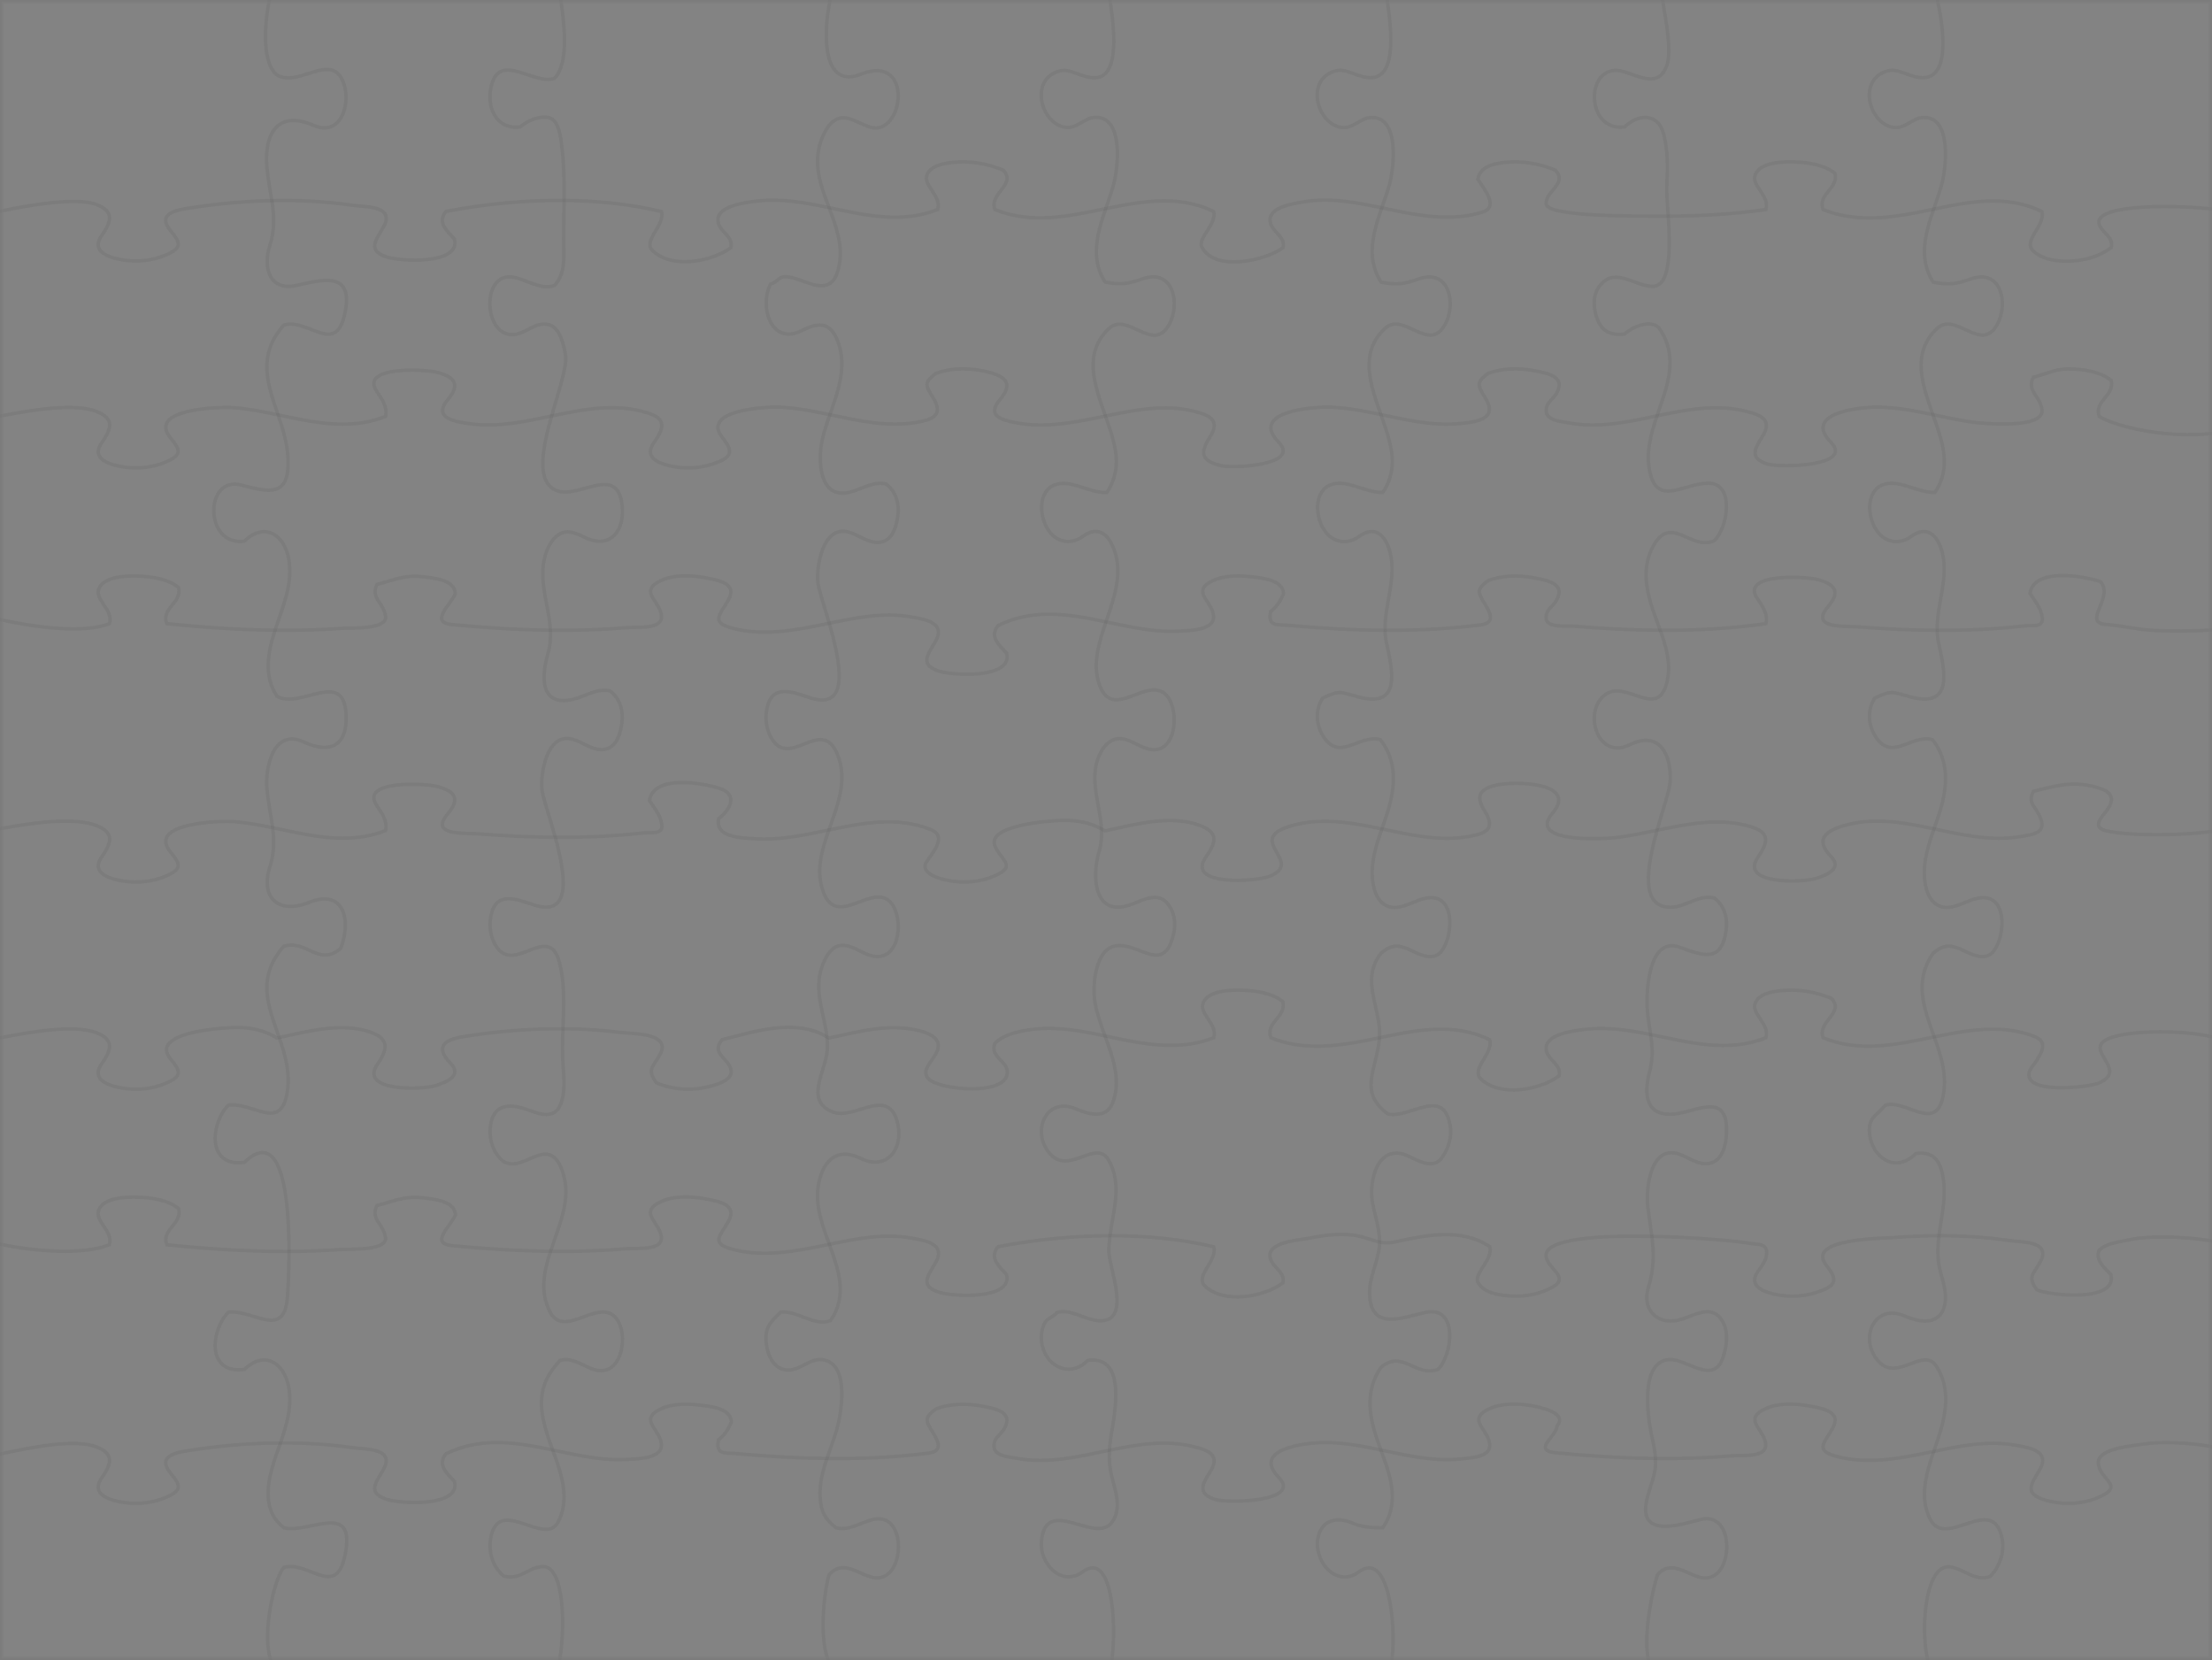 <?xml version="1.0" encoding="utf-8"?>
<!-- Generator: Adobe Illustrator 16.0.0, SVG Export Plug-In . SVG Version: 6.00 Build 0)  -->
<!DOCTYPE svg PUBLIC "-//W3C//DTD SVG 1.1//EN" "http://www.w3.org/Graphics/SVG/1.1/DTD/svg11.dtd">
<svg version="1.1" id="Divided" xmlns="http://www.w3.org/2000/svg" xmlns:xlink="http://www.w3.org/1999/xlink" x="0px" y="0px"
	 width="641px" height="481px" viewBox="0 0 641 481" enable-background="new 0 0 641 481" xml:space="preserve">
<rect x="0" y="0" width="641" height="481" fill="#808080" stroke="none"/>
<path opacity="0.03" fill="#FFFFFF" stroke="#1D1D1B" d="M528.307,300.697c-1.718-4.76,6.392-7.139,2.414-11.418
	c-4.079-1.691-8.56-2.579-12.979-2.35c-2.876,0.148-7.797,0.605-9.081,3.604c-1.401,3.267,4.292,6.111,3.043,10.168
	c-11.085,4.398-22.21,1.302-33.396-0.947c0.499,3.395,0.782,6.771-0.292,10.779c-1.465,5.464-1.7,12.501,6.183,12.365
	c6.468-0.111,16.413-7.236,16.118,5.043c-0.083,3.457-1.065,8.631-5.2,9.197c-3.092,0.424-5.67-1.703-8.419-2.691
	c-8.396-3.019-9.864,9.867-9.188,15.395c0.381,3.107,0.839,5.818,1.158,8.416c12.702,0.264,25.203,1.436,28.271,2.014
	c2.277,0.432,5.011-0.103,4.991,2.783c-0.013,2.09-1.401,3.715-2.531,5.342c-2.746,3.955,0.991,5.758,4.663,6.602
	c3.995,0.918,8.261,0.814,12.175-0.438c5.544-1.773,6.715-3.385,3.17-7.703c-6.563-7.998,15.639-7.955,19.88-8.279
	c4.19-0.323,8.402-0.497,12.612-0.506c0.651-5.266,2.026-10.481,1.335-15.908c-0.66-5.164-2.438-8.707-8.024-7.953
	c-2.146,2.218-5.215,3.516-8.199,2.2c-3.094-1.364-4.979-4.767-5.238-8.038c-0.374-4.745,2.103-5.042,4.526-8.07
	c3.723-1.23,8.236,2.176,12.178,2.374c3.756,0.188,4.675-4.161,4.955-7.481c0.43-5.031-1.191-9.924-2.912-14.756
	C549.737,302.63,539.016,305.072,528.307,300.697z"/>
<path opacity="0.03" fill="#FFFFFF" stroke="#1D1D1B" d="M397.774,348.665c-1.271-6.685,1.635-17.661,10.326-13.653
	c3.013,1.389,7.222,3.939,9.751,0.479c1.973-2.694,2.994-6.245,2.37-9.563c-2.097-11.132-11.589-1.77-18.015-3.137
	c-8.654-6.366-3.32-12.82-2.469-21.652c0.015-0.15,0.021-0.304,0.031-0.455c-1.491,0.312-2.979,0.621-4.467,0.906
	c-8.971,1.729-18.324,2.651-27-0.893c-1.64-4.542,4.498-5.915,3.465-10.469c-3.062-2.518-7.895-3.19-11.794-3.317
	c-3.313-0.108-9.787,0.05-11.317,3.622c-1.401,3.268,4.292,6.111,3.043,10.168c-8.066,3.172-16.707,2.395-25.024,0.788
	c-2.157-0.417-4.319-0.886-6.492-1.343c1.255,3.432,2.515,6.858,3.062,10.482c0.463,3.062,0.285,6.2-0.902,9.09
	c-1.838,4.467-6.59,3.288-10.562,1.574c-8.337-3.594-12.954,5.961-7.938,12.543c5.634,7.391,13.71-4.179,17.444,2.383
	c3.924,6.896,1.33,14.471,0.354,21.854c5.176-0.016,10.35,0.225,15.492,0.768c4.904,0.518,9.781,1.312,14.582,2.442
	c1.082,4.185-5.673,8.437-2.487,11.438c5.521,5.201,16.938,3.131,22.54-0.945c0.825-3.56-3.469-4.459-3.737-7.812
	c-0.336-4.154,8.625-4.613,11.525-5.201c4.208-0.853,8.578-1.41,12.862-0.816c3.039,0.422,5.062,1.51,7.37,1.979
	C399.835,356.113,398.479,352.366,397.774,348.665z"/>
<path opacity="0.03" fill="#FFFFFF" stroke="#1D1D1B" d="M237.061,344.206c0.992-7.499,5.2-12.052,12.375-8.521
	c7.892,3.881,12.845-3.377,10.448-11.102c-2.965-9.553-12.344,0.038-18.568-2.4c-8.447-3.313-1.75-12.054-1.524-18.388
	c0.041-1.135-0.027-2.256-0.152-3.369c-1.606-0.962-3.353-1.669-5.174-2.102c-8.391-1.992-17.13,0.942-25.234,2.917
	c-3.544,4.318,2.445,5.488,2.648,9.223c0.179,3.303-7.153,4.661-9.665,4.967c-4.039,0.49-8.229-0.08-11.976-1.671
	c-3.106-4.247-0.617-4.562,1.446-9.073c1.899-5.455-8.431-5.105-12.072-5.562c-4.994-0.625-10.022-0.952-15.053-1.032
	c-0.479-0.008-0.958-0.002-1.437-0.006c-0.134,3.542-0.241,7.067,0.014,10.505c0.274,3.702,0.731,7.846-0.704,11.383
	c-1.799,4.434-5.919,2.907-9.574,1.563c-4.774-1.755-9.611-1.81-10.672,4.124c-0.614,3.428,0.208,7.16,2.527,9.812
	c5.915,6.764,14.305-8.652,18.454,4.491c2.407,7.628-1.191,15.159-3.644,22.627c1.975,0.023,3.949,0.032,5.924,0.011
	c5.271-0.062,10.541-0.291,15.793-0.732c4.185-0.352,12.632,0.889,9.892-5.275c-1.345-3.027-4.676-5.341-0.803-7.742
	c3.985-2.471,9.612-2.291,14.094-1.449c3.81,0.717,9.448,1.604,6.611,6.553c-2.485,4.334-5.232,6.404,1.421,8.113
	c8.934,2.299,18.14,0.509,26.979-1.312c0.303-0.063,0.607-0.125,0.911-0.188C238.377,355.136,236.339,349.658,237.061,344.206z"/>
<path opacity="0.03" fill="#FFFFFF" stroke="#1D1D1B" d="M529.816,175.71c3.814-4.505,1.656-6.54-3.224-7.818
	c-3.338-0.875-22.607-1.963-17.326,5.633c1.343,1.927,3.214,4.641,2.435,7.177c-2.605,0.368-5.221,0.677-7.839,0.933
	c-5.243,0.512-10.507,0.808-15.774,0.927c-2.334,0.052-4.668,0.064-7.002,0.051c1.65,4.57,3.044,9.302,2.146,14.086
	c-2.423,12.895-11.944-0.373-18.293,4.743c-6.301,5.075-1.919,18.932,7.286,14.387c8.445-4.169,12.168,2.495,11.745,10.679
	c-0.118,2.319-2.089,7.936-3.795,14.08c4.489-0.931,8.979-1.846,13.558-2.22c4.024-0.33,8.108-0.199,12.048,0.766
	c6.367,1.56,7.432,3.773,3.618,9.265c-5.518,7.941,12.894,7.426,16.838,6.162c3.265-1.045,7.78-2.894,4.322-6.438
	c-4.145-4.248-2.278-6.912,2.827-8.579c9.053-2.956,18.05-1.248,27.067,0.649c0.592-1.704,1.192-3.394,1.711-5.072
	c2.221-7.193,2.757-14.564-2.156-20.814c-6.348-1.738-12.093,7.084-16.954-1.674c-1.779-3.208-1.77-7.244,0.242-10.348
	c5.064-2.43,5.225-1.661,10.638-0.257c12.18,3.157,9.631-7.784,7.878-15.609c-0.283-1.264-0.405-2.527-0.437-3.789
	c-7.495-0.036-14.989-0.392-22.462-0.971C534.293,181.299,524.279,182.246,529.816,175.71z"/>
<path opacity="0.03" fill="#FFFFFF" stroke="#1D1D1B" d="M187.767,119.692c5.503,1.763,4.592,4.442,1.631,8.704
	c-2.746,3.954,0.994,5.758,4.664,6.6c3.997,0.917,8.261,0.816,12.175-0.437c5.543-1.774,6.714-3.383,3.169-7.703
	c-6.474-7.888,12.222-9.047,16.466-8.865c4.949,0.213,9.79,1.172,14.624,2.188c1.366-3.934,2.799-7.848,3.309-12.001
	c0.412-3.358,0.097-6.769-1.255-9.894c-2.299-5.314-5.768-4.705-10.323-2.456c-8.704,4.297-12.287-6.876-8.928-13.509
	c2.624-0.757,2.072-2.5,5.205-2.049c2.268,0.327,4.34,1.349,6.508,2.018c5.194,1.604,7.268-0.521,8.22-5.59
	c1.067-5.686-0.947-11.136-2.974-16.546c-6.858-1.423-13.738-2.71-20.644-1.929c-3.057,0.346-11.941,1.323-11.584,5.742
	c0.271,3.352,4.565,4.251,3.74,7.811c-5.604,4.077-17.02,6.148-22.54,0.946c-3.187-3.003,3.568-7.254,2.487-11.439
	c-4.79-1.141-9.659-1.938-14.553-2.458c-4.552-0.483-9.128-0.72-13.707-0.761c-0.046,4.972-0.199,9.954-0.084,14.771
	c0.081,3.407-0.162,7.263-2.689,9.844c-3.912,1.514-8.399-1.865-12.179-2.41c-9.024-1.301-8.475,16.797-0.033,16.715
	c3.841-0.038,6.542-3.924,10.61-2.878c3.213,0.826,4.475,6.284,4.798,9.102c0.379,3.309-2.038,10.222-4.053,17.355
	C169.167,118.606,178.478,116.717,187.767,119.692z"/>
<path opacity="0.03" fill="#FFFFFF" stroke="#1D1D1B" d="M170.749,242.501c5.262-0.18,10.519-0.544,15.75-1.135
	c2.538-0.287,6.135,0.716,5.179-3.061c-0.461-2.43-2.174-4.301-3.45-6.326c1.147-7.646,15.625-5.09,20.471-3.458
	c5.103,1.719,3.041,6.026-0.476,8.702c-1.069,5.462,6.4,5.552,10.501,5.839c7.13,0.5,14.313-1.063,21.48-2.556
	c2.572-7.337,5.646-14.684,2.351-22.241c-4.625-10.606-13.551,4.46-18.87-4.191c-1.84-2.993-2.164-6.81-1.065-10.124
	c1.957-5.908,8.214-2.955,12.392-1.665c11.443,3.533,8.518-10.534,5.299-21.709c-0.292,0.06-0.583,0.12-0.874,0.18
	c-8.84,1.819-18.046,3.609-26.979,1.312c-6.653-1.71-3.906-3.781-1.421-8.115c2.837-4.949-2.801-5.836-6.61-6.551
	c-4.483-0.841-10.108-1.021-14.095,1.45c-3.874,2.4-0.542,4.715,0.803,7.74c2.741,6.166-5.707,4.926-9.892,5.278
	c-5.253,0.441-10.522,0.673-15.793,0.733c-1.991,0.023-3.981,0.013-5.971-0.011c0.12,2.27-0.042,4.575-0.748,6.985
	c-1.773,6.055-2.509,15.29,7.278,13.09c3.599-0.809,6.911-3.363,10.769-2.446c2.992,2.295,3.907,5.839,3.39,9.45
	c-0.528,3.69-1.999,7.981-6.549,7.481c-3.016-0.331-5.388-2.555-8.343-3.101c-6.812-1.258-8.768,10.085-8.228,14.877
	c0.241,2.135,2.196,7.687,3.839,13.693C164.173,242.646,167.462,242.613,170.749,242.501z"/>
<path opacity="0.03" fill="#FFFFFF" stroke="#1D1D1B" d="M368.224,177.224c1.752-1.333,2.929-3.196,3.75-5.207
	c-0.235-4.121-6.436-4.571-9.76-4.943c-3.891-0.436-8.493-0.319-11.883,1.781c-3.873,2.401-0.542,4.714,0.803,7.74
	c2.673,6.015-5.578,6.074-9.845,6.276c-4.191,0.198-8.381-0.298-12.502-1.024c-2.771-0.488-5.532-1.088-8.298-1.67
	c-2.008,5.902-4.148,12.438-1.8,18.563c3.963,10.34,13.925-3.163,19.35,2.757c3.718,4.058,3.012,16.592-4.379,15.675
	c-3.008-0.374-5.374-2.595-8.342-3.101c-4.531-0.773-7.296,4.569-7.85,8.379c-0.909,6.263,1.406,11.78,1.7,17.735
	c0.348,0.188,0.696,0.375,1.034,0.588c4.967-1.053,9.907-2.32,14.973-2.807c4.264-0.41,8.686-0.261,12.722,1.304
	c5.374,2.083,4.395,4.962,1.503,9.126c-5.904,8.502,14.812,7.162,18.769,5.438c9.639-4.202-7.098-10.287,5.235-14.284
	c8.87-2.875,18.152-1.207,27.039,0.656c0.003,0,0.005,0.001,0.008,0.001c0.594-1.709,1.197-3.404,1.717-5.088
	c2.221-7.193,2.757-14.564-2.156-20.814c-6.347-1.738-12.093,7.084-16.954-1.674c-1.779-3.208-1.77-7.244,0.242-10.348
	c5.064-2.43,5.226-1.661,10.638-0.257c12.18,3.157,9.631-7.784,7.878-15.609c-0.284-1.268-0.405-2.533-0.437-3.798
	c-9.265-0.043-18.525-0.583-27.752-1.412C370.047,180.885,367.352,181.667,368.224,177.224z"/>
<path opacity="0.03" fill="#FFFFFF" stroke="#1D1D1B" d="M320.238,81.762c4.501,0.775,6.348,0.649,10.981-0.972
	c8.678-3.035,10.934,7.113,7.542,13.272c-4.68,8.502-12.021-4.046-17.502,1.2c-7.479,7.159-4.078,16.374-0.925,25.313
	c0.388-0.08,0.775-0.16,1.162-0.239c7.95-1.625,16.27-3.17,24.308-1.2c4.523,1.109,7.979,2.523,4.818,7.456
	c-3.049,4.758-2.558,7.029,3.437,8.404c3.555,0.815,22.97-0.243,16.499-6.875c-8.597-8.813,9.718-10.354,15.332-10.106
	c4.835,0.213,9.569,1.141,14.294,2.133c-3.106-8.805-6.284-17.841,1.075-24.886c5.481-5.246,12.822,7.303,17.502-1.2
	c3.392-6.159,1.136-16.307-7.542-13.272c-4.636,1.622-6.48,1.747-10.981,0.972c-1.786-2.744-2.643-5.917-2.582-9.182
	c0.076-4.266,1.391-8.339,2.787-12.375c-7.532-1.583-15.213-3.063-22.874-1.696c-2.803,0.5-9.86,1.476-9.539,5.456
	c0.271,3.352,4.562,4.252,3.739,7.811c-5.071,3.69-19.622,7.088-23.479-0.162c-1.344-2.527,4.383-6.625,3.425-10.331
	c-3.728-1.825-7.797-2.795-11.933-3.023c-6.493-0.359-12.946,0.867-19.377,2.176c-1.364,3.973-2.634,7.985-2.718,12.18
	C317.625,75.866,318.46,79.028,320.238,81.762z"/>
<path opacity="0.03" fill="#FFFFFF" stroke="#1D1D1B" d="M528.307,60.697c-1.641-4.541,4.498-5.915,3.467-10.468
	c-3.063-2.516-7.896-3.191-11.795-3.318c-3.314-0.108-9.787,0.05-11.318,3.623c-1.4,3.266,4.29,6.112,3.043,10.168
	c-9.366,1.321-18.826,1.883-28.282,1.915c0.56,8.616,0.826,20.241-4.376,20.336c-4.735,0.086-10.044-4.783-14.104-1.512
	c-2.882,2.32-3.534,5.638-2.583,9.444c1.146,4.594,3.735,6.536,8.436,5.906c2.104-2.008,7.417-4.288,9.91-1.807
	c5.979,8.543,2.353,16.96-0.543,25.532c8.512-1.784,17.011-3.463,25.602-1.375c4.533,1.102,8.041,2.493,4.865,7.45
	c-2.291,3.575-3.617,6.22,1.487,7.868c3.684,1.189,25.296,0.681,18.447-6.338c-7.997-8.198,7.521-10.115,13.206-10.126
	c5.544-0.011,10.968,1.035,16.375,2.167c-3.104-8.805-6.266-17.833,1.119-24.9c5.481-5.246,12.822,7.303,17.502-1.2
	c3.392-6.159,1.136-16.307-7.542-13.272c-4.636,1.622-6.48,1.747-10.981,0.972c-1.777-2.733-2.613-5.896-2.549-9.146
	c0.083-4.143,1.32-8.107,2.667-12.032c-1.679,0.351-3.351,0.702-5.021,1.025C546.345,63.35,537.006,64.226,528.307,60.697z"/>
<path opacity="0.03" fill="#FFFFFF" stroke="#1D1D1B" d="M82.224,454.225c6.976-2.18,15.032,9.067,17.707-3.248
	c3.594-16.543-10.366-6.472-17.619-8.292c-5.489-4.105-5.253-10.77-3.48-17.15c0.684-2.461,1.591-4.942,2.457-7.448
	c-3.156,0.02-6.311,0.118-9.458,0.314c-5.915,0.367-11.811,1.04-17.661,1.981c-3.871,0.623-8.594,1.81-4.764,6.477
	c2.809,3.421,3.57,4.88-1.239,6.977c-3.78,1.647-8.033,2.107-12.102,1.533c-3.875-0.546-9.962-2.228-6.667-6.97
	c2.825-4.066,3.92-7.03-1.372-9.129c-6.267-2.479-18.61,0.043-27.526,1.938V480.5h77.798
	C76.005,472.623,79.564,457.267,82.224,454.225z"/>
<path opacity="0.03" fill="#FFFFFF" stroke="#1D1D1B" d="M565.317,454.07c3.963,0.677,7.193,4.364,11.458,2.705
	c2.69-2.793,4.174-6.992,3.446-10.85c-2.556-13.568-16.355,3.156-20.851-5.661c-3.236-6.35-1.161-13.278,1.025-19.716
	c-0.321,0.066-0.644,0.133-0.963,0.198c-8.838,1.824-18.026,3.604-26.962,1.32c-6.668-1.705-3.93-3.77-1.438-8.113
	c2.837-4.949-2.8-5.836-6.61-6.551c-4.479-0.844-10.107-1.022-14.095,1.447c-3.873,2.402-0.542,4.716,0.803,7.741
	c2.739,6.165-5.706,4.925-9.892,5.276c-5.253,0.439-10.523,0.673-15.794,0.731c-1.91,0.021-3.819,0.016-5.729-0.008
	c0.062,1.06,0.043,2.121-0.117,3.197c-0.527,3.528-2.219,6.787-2.665,10.316c-1.257,9.907,11.683,5.16,16.101,4.153
	c8.261-1.883,9.117,11.247,4.702,15.474c-5.577,5.335-11.826-5.773-17.445,0.555c-1.157,3.39-4.158,16.534-2.717,24.207H558.5
	C556.507,470.654,558.185,452.854,565.317,454.07z"/>
<path opacity="0.03" fill="#FFFFFF" stroke="#1D1D1B" d="M31.702,360.701c1.247-4.057-4.444-6.901-3.044-10.168
	c1.531-3.572,8.005-3.731,11.32-3.623c3.897,0.128,8.733,0.802,11.793,3.318c1.037,4.554-5.104,5.926-3.465,10.469
	c11.463,1.175,22.98,1.949,34.508,1.938c0.319,0,0.638-0.007,0.957-0.009c-0.01-15.366-1.973-36.341-12.98-25.838
	c-11.066,1.484-9.693-11.473-4.569-16.566c7.434-0.851,15.213,7.936,17.065-3.974c0.862-5.539-0.66-10.665-2.377-15.629
	c-0.229,0.05-0.458,0.103-0.688,0.149c-3.562-2.334-7.817-3.136-12.02-3.062c-4.367,0.074-25.063,1.514-18.797,9.146
	c2.809,3.42,3.57,4.879-1.239,6.978c-3.78,1.646-8.033,2.106-12.102,1.532c-3.875-0.547-9.962-2.227-6.667-6.971
	c2.825-4.064,3.92-7.029-1.372-9.127c-6.267-2.479-18.61-0.369-27.526,1.351v60.001C9.822,362.588,23.948,363.788,31.702,360.701z"
	/>
<path opacity="0.03" fill="#FFFFFF" stroke="#1D1D1B" d="M28.026,119.27c5.292,2.096,4.197,5.06,1.372,9.126
	c-3.294,4.745,2.792,6.423,6.667,6.97c4.069,0.574,8.322,0.114,12.102-1.534c4.809-2.097,4.047-3.555,1.239-6.976
	c-6.885-8.389,14.325-9.068,18.566-8.707c4.268,0.363,8.457,1.208,12.641,2.088c-2.986-8.845-6.209-17.057,1.612-26.014
	c6.976-2.179,15.032,9.068,17.707-3.248c2.712-12.488-6.171-10.048-13.923-8.306c-8.155,1.833-9.753-5.454-7.84-11.368
	c1.562-4.83,1.274-8.947,0.623-13.19c-2.322,0.049-4.643,0.142-6.959,0.286c-5.915,0.369-11.811,1.04-17.661,1.983
	c-3.871,0.624-8.594,1.809-4.764,6.475c2.809,3.421,3.57,4.879-1.239,6.976c-3.78,1.648-8.033,2.108-12.102,1.534
	c-3.875-0.546-9.961-2.225-6.667-6.97c2.825-4.067,3.92-7.031-1.372-9.126C22.247,56.981,7.941,59.53,0.5,61.107v59.383
	C9.219,118.831,21.544,116.703,28.026,119.27z"/>
<path opacity="0.03" fill="#FFFFFF" stroke="#1D1D1B" d="M28.026,239.27c5.292,2.096,4.197,5.06,1.372,9.126
	c-3.295,4.744,2.792,6.424,6.667,6.97c4.069,0.573,8.322,0.114,12.102-1.533c4.809-2.097,4.047-3.556,1.239-6.978
	c-6.881-8.383,14.337-9.107,18.587-8.751c3.72,0.312,7.379,0.996,11.027,1.749c-0.438-3.546-1.267-7.101-1.633-11.159
	c-0.599-6.637,1.965-17.726,10.688-13.67c7.436,3.458,12.655,1.306,12.231-7.94c-0.624-13.6-13.435-1.38-20.027-5.364
	c-3.954-5.942-2.61-12.789-0.55-19.121c-10.497-0.116-20.981-0.845-31.423-1.902c-1.641-4.542,4.501-5.915,3.465-10.468
	c-3.061-2.517-7.895-3.191-11.793-3.318c-3.316-0.108-9.789,0.05-11.32,3.623c-1.399,3.266,4.289,6.112,3.044,10.168
	c-7.416,2.953-21.613,1.024-31.202-1.08v60.426C9.028,238.519,21.305,236.608,28.026,239.27z"/>
<path opacity="0.03" fill="#FFFFFF" stroke="#1D1D1B" d="M240.293,456.293c5.621-6.325,11.869,4.78,17.445-0.555
	c4.415-4.227,3.56-17.354-4.703-15.474c-3.567,0.813-6.9,3.377-10.724,2.418c-3.036-2.271-4.378-4.605-4.633-8.706
	c-0.243-3.893,0.739-7.672,1.976-11.381c-8.69-0.098-17.375-0.612-26.03-1.392c-3.58-0.321-6.271,0.462-5.401-3.982
	c1.752-1.333,2.927-3.193,3.75-5.207c-0.231-4.121-6.439-4.57-9.76-4.941c-3.889-0.438-8.494-0.319-11.882,1.78
	c-3.873,2.4-0.542,4.716,0.803,7.74c2.675,6.021-5.613,6.084-9.882,6.291c-4.189,0.203-8.376-0.288-12.496-1.013
	c-2.879-0.507-5.749-1.136-8.625-1.741c0.158,0.436,0.316,0.866,0.471,1.295c2.299,6.354,4.514,13.401,1.003,19.77
	c-3.827,6.938-17.185-8.025-19.419,4.468c-0.718,4.013,0.555,8.43,3.798,11.032c4.776,1.288,6.84-2.422,11.162-2.736
	c6.436-0.468,6.596,17.689,5.092,26.541h77.559C237.301,473.266,239.091,459.814,240.293,456.293z"/>
<path opacity="0.03" fill="#FFFFFF" stroke="#1D1D1B" d="M393.8,455.449c-6.765,4.974-13.383-3.525-11.794-10.161
	c1.209-5.049,5.678-5.758,9.772-3.993c2.8,1.207,5.927,1.451,8.938,1.422c0.938-1.378,1.681-2.888,2.147-4.489
	c1.776-6.094-0.562-12.271-2.701-18.09c-5.4-1.136-10.813-2.184-16.352-2.167c-5.689,0.019-21.257,1.946-13.253,10.15
	c6.85,7.02-14.765,7.527-18.446,6.339c-5.104-1.648-3.778-4.293-1.487-7.868c3.169-4.945-0.316-6.351-4.844-7.46
	c-8.151-1.997-16.227-0.593-24.307,1.08c-0.146,2.708,0.069,5.328,0.809,8.11c1.096,4.133,2.723,8.964-0.092,12.807
	c-4.772,6.517-19.392-8.278-20.426,5.705c-0.47,6.344,5.894,13.131,12.034,8.615c8.395-6.171,9.787,14.65,8.448,25.051h81.168
	C404.608,470.485,402.365,449.152,393.8,455.449z"/>
<path opacity="0.03" fill="#FFFFFF" stroke="#1D1D1B" d="M157.147,453.959c-4.322,0.314-6.386,4.024-11.162,2.736
	c-3.243-2.604-4.517-7.021-3.798-11.032c2.235-12.493,15.592,2.473,19.419-4.468c3.511-6.366,1.296-13.414-1.003-19.77
	c-0.155-0.429-0.313-0.859-0.471-1.295c-5.389-1.133-10.797-2.179-16.319-2.162c-5.048,0.017-10.039,1.036-14.582,3.273
	c-2.645,3.225,0.212,5.599,2.463,8.049c1.854,7.453-15.595,6.453-19.581,5.167c-6.56-2.118-2.29-5.704-0.428-9.771
	c1.795-5.158-6.157-4.729-9.611-5.229c-6.878-1.001-13.833-1.413-20.785-1.375c-0.865,2.506-1.773,4.987-2.457,7.448
	c-1.773,6.383-2.009,13.045,3.48,17.15c7.253,1.82,21.212-8.251,17.619,8.292c-2.675,12.315-10.731,1.068-17.707,3.248
	c-2.66,3.042-6.219,18.398-3.926,26.275h83.941C163.743,471.648,163.583,453.491,157.147,453.959z"/>
<path opacity="0.03" fill="#FFFFFF" stroke="#1D1D1B" d="M105.427,122.44c2.145-0.363,4.25-0.942,6.274-1.738
	c0.779-2.537-1.092-5.249-2.433-7.177c-5.284-7.596,13.988-6.507,17.326-5.633c4.88,1.278,7.038,3.313,3.221,7.818
	c-4.656,5.496,2.036,6.542,6.827,7.149c7.751,0.982,15.478-0.68,23.183-2.295c2.016-7.133,4.433-14.046,4.053-17.355
	c-0.323-2.818-1.584-8.276-4.798-9.102c-4.067-1.046-6.769,2.84-10.61,2.878c-8.442,0.083-8.991-18.016,0.033-16.715
	c3.78,0.545,8.268,3.924,12.179,2.41c2.528-2.582,2.771-6.438,2.689-9.844c-0.115-4.817,0.039-9.799,0.084-14.771
	c-5.585-0.051-11.175,0.195-16.732,0.707c-5.867,0.54-11.707,1.37-17.494,2.473c-2.645,3.224,0.212,5.598,2.463,8.049
	c1.853,7.453-15.596,6.453-19.581,5.167c-6.56-2.117-2.29-5.704-0.428-9.771c1.796-5.158-6.158-4.727-9.611-5.229
	c-7.702-1.122-15.501-1.512-23.284-1.347c0.652,4.243,0.939,8.36-0.623,13.19c-1.913,5.914-0.315,13.201,7.84,11.368
	c7.752-1.742,16.635-4.182,13.923,8.306c-2.675,12.316-10.731,1.069-17.707,3.248c-7.821,8.958-4.598,17.169-1.612,26.014
	c4.084,0.859,8.164,1.754,12.306,2.269C97.068,123.023,101.291,123.141,105.427,122.44z"/>
<path opacity="0.03" fill="#FFFFFF" stroke="#1D1D1B" d="M111.678,358.307c-0.721-3.803-4.387-5.115-2.427-8.988
	c4.569-1.125,7.894-2.812,12.962-2.243c3.32,0.37,9.529,0.821,9.76,4.942c-1.315,3.215-7.619,8.311-1.008,8.941
	c9.493,0.908,19.022,1.523,28.56,1.637c2.453-7.468,6.051-14.998,3.644-22.627c-4.149-13.146-12.54,2.271-18.454-4.492
	c-2.319-2.65-3.141-6.386-2.527-9.812c1.061-5.935,5.897-5.879,10.672-4.124c3.655,1.344,7.775,2.868,9.574-1.562
	c1.435-3.537,0.978-7.682,0.704-11.383c-0.255-3.438-0.148-6.964-0.014-10.506c-9.692-0.064-19.388,0.752-28.953,2.294
	c-5.428,0.874-8.261,2.974-3.609,7.739c3.459,3.545-1.061,5.395-4.324,6.438c-3.944,1.263-22.354,1.777-16.839-6.164
	c3.676-5.291,2.865-8.055-3.512-9.785c-4.195-1.139-8.631-0.977-12.899-0.389c-4.071,0.562-8.065,1.53-12.077,2.399
	c1.718,4.964,3.239,10.09,2.377,15.629c-1.852,11.907-9.631,3.123-17.065,3.972c-5.124,5.098-6.498,18.055,4.569,16.568
	c11.007-10.503,12.97,10.472,12.98,25.838c4.963-0.023,9.926-0.188,14.876-0.542C101.79,361.861,112.749,362.529,111.678,358.307z"
	/>
<path opacity="0.03" fill="#FFFFFF" stroke="#1D1D1B" d="M105.426,242.421c2.144-0.356,4.25-0.93,6.275-1.719
	c0.779-2.537-1.092-5.249-2.433-7.176c-5.284-7.596,13.988-6.508,17.326-5.633c4.88,1.278,7.038,3.313,3.221,7.818
	c-5.537,6.536,4.477,5.589,9.099,5.947c7.309,0.566,14.639,0.919,21.97,0.968c-1.643-6.006-3.598-11.559-3.839-13.693
	c-0.54-4.792,1.416-16.135,8.228-14.877c2.956,0.546,5.327,2.77,8.343,3.101c4.55,0.5,6.021-3.791,6.549-7.481
	c0.517-3.611-0.398-7.155-3.39-9.45c-3.857-0.917-7.169,1.637-10.769,2.446c-9.787,2.199-9.051-7.035-7.278-13.09
	c0.706-2.411,0.868-4.717,0.748-6.985c-9.521-0.113-19.035-0.729-28.512-1.636c-6.611-0.633-0.308-5.727,1.008-8.942
	c-0.231-4.122-6.439-4.572-9.76-4.943c-5.068-0.567-8.394,1.116-12.962,2.245c-1.958,3.874,1.706,5.184,2.427,8.987
	c1.069,4.225-9.913,3.547-13.061,3.771c-5.261,0.373-10.537,0.542-15.811,0.546c-1.026,0.001-2.052-0.012-3.077-0.023
	c-2.06,6.332-3.403,13.179,0.55,19.121c6.592,3.983,19.403-8.236,20.027,5.364c0.424,9.247-4.796,11.398-12.231,7.94
	c-8.723-4.056-11.287,7.033-10.688,13.67c0.366,4.059,1.195,7.613,1.633,11.159c4.62,0.954,9.222,2.021,13.903,2.609
	C97.07,242.984,101.29,243.109,105.426,242.421z"/>
<path opacity="0.03" fill="#FFFFFF" stroke="#1D1D1B" d="M321.287,336.219c-3.733-6.56-11.812,5.008-17.444-2.381
	c-5.018-6.582-0.401-16.137,7.938-12.543c3.974,1.713,8.726,2.891,10.562-1.576c1.188-2.888,1.365-6.025,0.902-9.088
	c-0.547-3.624-1.806-7.053-3.062-10.484c-6.771-1.426-13.613-2.729-20.533-1.938c-3.813,0.437-8.596,1.317-11.346,4.093
	c-1.586,3.846,3.401,5.028,3.573,8.168c0.392,7.192-19.277,5.436-22.649,2.258c-3.136-2.955,2.682-6.256,2.702-9.668
	c0.023-3.908-7.174-4.904-10.229-5.174c-5.118-0.447-10.262,0.461-15.25,1.521c-2.08,0.441-4.151,0.925-6.231,1.367
	c-0.189-0.125-0.389-0.229-0.583-0.344c0.125,1.112,0.192,2.233,0.152,3.368c-0.226,6.334-6.923,15.073,1.524,18.386
	c6.224,2.44,15.604-7.148,18.568,2.402c2.397,7.723-2.556,14.98-10.448,11.1c-7.176-3.531-11.384,1.021-12.375,8.521
	c-0.721,5.452,1.317,10.93,3.288,16.365c7.687-1.588,15.631-3.229,23.47-1.854c3.374,0.595,9.497,1.284,7.866,5.972
	c-1.861,4.065-6.132,7.651,0.428,9.771c3.989,1.287,21.43,2.287,19.581-5.167c-2.252-2.452-5.105-4.822-2.463-8.049
	c5.795-1.092,11.642-1.916,17.515-2.454c4.949-0.453,9.923-0.702,14.896-0.718C322.616,350.689,325.211,343.115,321.287,336.219z"/>
<path opacity="0.03" fill="#FFFFFF" stroke="#1D1D1B" d="M243.232,76.698c-0.952,5.068-3.026,7.193-8.22,5.59
	c-2.168-0.669-4.241-1.691-6.508-2.018c-3.133-0.452-2.582,1.292-5.205,2.049c-3.359,6.633,0.224,17.806,8.928,13.509
	c4.555-2.249,8.023-2.858,10.323,2.456c1.352,3.125,1.667,6.536,1.255,9.894c-0.51,4.153-1.942,8.067-3.309,12.001
	c4.138,0.869,8.27,1.78,12.459,2.304c4.146,0.518,8.366,0.643,12.5-0.053c5.024-0.846,8.141-2.135,4.829-7.397
	c-2.24-3.56-2.346-4.355,0.925-6.808c4.908-1.8,10.382-1.644,15.385-0.333c4.879,1.278,7.038,3.313,3.221,7.818
	c-3.972,4.689,0.055,5.94,4.72,6.825c8.626,1.635,17.336-0.217,25.801-1.96c-3.153-8.939-6.556-18.154,0.925-25.313
	c5.481-5.246,12.822,7.303,17.502-1.2c3.392-6.159,1.136-16.307-7.542-13.272c-4.636,1.622-6.48,1.748-10.981,0.972
	c-1.778-2.733-2.613-5.896-2.549-9.146c0.083-4.195,1.353-8.207,2.717-12.18c-10.735,2.185-21.408,4.602-32.101,0.261
	c-1.719-4.759,6.392-7.138,2.414-11.417c-4.079-1.692-8.56-2.579-12.98-2.349c-2.876,0.149-7.797,0.606-9.082,3.602
	c-1.399,3.266,4.289,6.112,3.044,10.168c-10.441,4.144-20.917,1.635-31.444-0.549C242.285,65.562,244.299,71.012,243.232,76.698z"/>
<path opacity="0.03" fill="#FFFFFF" stroke="#1D1D1B" d="M269.745,240.406c4.995,2.006,0.206,6.894-1.55,9.816
	c-1.28,3.551,5.917,4.867,7.87,5.145c4.069,0.574,8.322,0.113,12.102-1.533c6.389-2.785,2.397-4.234,0.313-8.355
	c-3.226-6.374,15.784-7.69,19.605-7.751c3.841-0.062,7.697,0.63,11.084,2.46c-0.294-5.955-2.608-11.472-1.7-17.735
	c0.554-3.81,3.317-9.152,7.85-8.379c2.968,0.506,5.334,2.728,8.342,3.101c7.391,0.917,8.097-11.617,4.379-15.675
	c-5.425-5.92-15.387,7.583-19.352-2.757c-2.348-6.126-0.206-12.66,1.802-18.563c-5.517-1.161-11.048-2.249-16.699-2.227
	c-5.042,0.02-10.028,1.044-14.559,3.294c-2.642,3.226,0.21,5.596,2.463,8.049c1.849,7.454-15.593,6.454-19.581,5.167
	c-6.56-2.117-2.29-5.704-0.428-9.771c1.632-4.686-4.493-5.377-7.866-5.969c-7.851-1.379-15.809,0.271-23.507,1.86
	c3.219,11.175,6.144,25.242-5.299,21.709c-4.178-1.29-10.435-4.244-12.392,1.665c-1.098,3.314-0.775,7.131,1.065,10.124
	c5.318,8.651,14.245-6.415,18.87,4.191c3.295,7.557,0.221,14.903-2.351,22.241C250.141,238.44,260.048,236.51,269.745,240.406z"/>
<path opacity="0.03" fill="#FFFFFF" stroke="#1D1D1B" d="M313.799,455.449c-6.141,4.516-12.504-2.271-12.034-8.615
	c1.037-13.983,15.654,0.812,20.426-5.705c2.812-3.843,1.188-8.674,0.092-12.807c-0.737-2.782-0.954-5.402-0.809-8.11
	c-8.926,1.852-17.858,4.027-26.917,2.319c-2.286-0.434-6.475-0.633-6.508-3.483c-0.029-2.521,1.81-3.042,2.985-5.092
	c2.837-4.949-2.801-5.836-6.611-6.551c-4.371-0.82-9.008-0.726-13.216,0.817c-3.273,2.451-3.164,3.25-0.925,6.811
	c1.798,2.855,2.846,5.507-1.191,6.017c-2.611,0.329-5.229,0.604-7.851,0.822c-5.253,0.441-10.522,0.673-15.793,0.733
	c-1.932,0.021-3.863,0.014-5.794-0.01c-1.237,3.709-2.218,7.488-1.976,11.382c0.255,4.1,1.598,6.436,4.633,8.705
	c3.823,0.959,7.157-1.604,10.724-2.418c8.262-1.883,9.117,11.247,4.703,15.474c-5.577,5.335-11.824-5.771-17.445,0.555
	c-1.202,3.521-2.992,16.973-0.494,24.207h82.448C323.586,470.102,322.192,449.278,313.799,455.449z"/>
<path opacity="0.03" fill="#FFFFFF" stroke="#1D1D1B" d="M448.051,179.048c-0.027-2.524,1.812-3.042,2.986-5.092
	c2.837-4.949-2.802-5.836-6.611-6.551c-4.372-0.821-9.009-0.723-13.217,0.82c-3.271,2.454-3.165,3.248-0.925,6.808
	c1.798,2.857,2.846,5.508-1.191,6.018c-2.609,0.329-5.229,0.602-7.851,0.822c-5.253,0.441-10.523,0.673-15.794,0.733
	c-1.357,0.016-2.714,0.019-4.071,0.013c0.029,1.265,0.15,2.531,0.435,3.798c1.753,7.826,4.304,18.767-7.876,15.609
	c-5.414-1.403-5.571-2.172-10.638,0.257c-2.012,3.104-2.021,7.14-0.242,10.348c4.861,8.758,10.607-0.064,16.954,1.674
	c4.913,6.25,4.377,13.621,2.156,20.814c-0.521,1.684-1.123,3.379-1.717,5.088c8.177,1.715,16.599,3.652,24.978,2.232
	c5.028-0.853,8.178-2.13,4.857-7.407c-2.551-4.054-1.863-6.237,3.051-7.458c5.266-1.308,24.245-1.029,16.481,8.136
	c-7.281,8.595,14.557,7.544,19.295,6.909c3.718-0.498,7.391-1.271,11.063-2.032c1.706-6.144,3.676-11.761,3.795-14.08
	c0.423-8.184-3.3-14.848-11.745-10.679c-9.206,4.545-13.587-9.313-7.288-14.387c6.351-5.115,15.872,8.152,18.293-4.743
	c0.898-4.784-0.493-9.516-2.146-14.086c-8.278-0.048-16.554-0.486-24.803-1.175C453.895,181.237,448.087,182.071,448.051,179.048z"
	/>
<path opacity="0.03" fill="#FFFFFF" stroke="#1D1D1B" d="M480.293,456.293c5.619-6.328,11.868,4.78,17.445-0.555
	c4.415-4.227,3.559-17.354-4.702-15.474c-4.418,1.009-17.355,5.754-16.102-4.152c0.447-3.53,2.139-6.789,2.665-10.317
	c0.161-1.076,0.18-2.14,0.118-3.197c-9.603-0.104-19.194-0.724-28.754-1.639c-7.097-0.679,0.062-4.645,0.248-7.741
	c3.233-3.864-4.962-5.479-7.43-5.929c-4.265-0.772-9.69-0.768-13.453,1.565c-3.873,2.4-0.542,4.714,0.803,7.739
	c2.438,5.487-3.686,5.694-7.795,6.131c-4.167,0.441-8.372,0.123-12.502-0.51c-3.573-0.547-7.121-1.332-10.674-2.079
	c2.142,5.817,4.479,11.996,2.701,18.09c-0.469,1.604-1.209,3.111-2.147,4.489c-3.012,0.029-6.139-0.215-8.938-1.422
	c-4.097-1.765-8.563-1.056-9.772,3.993c-1.589,6.636,5.029,15.135,11.794,10.161c8.565-6.297,10.811,15.036,9.615,25.051h74.161
	C476.135,472.827,479.136,459.683,480.293,456.293z"/>
<path opacity="0.03" fill="#FFFFFF" stroke="#1D1D1B" d="M400.238,81.762c4.501,0.775,6.348,0.649,10.981-0.972
	c8.678-3.035,10.934,7.113,7.542,13.272c-4.68,8.502-12.021-4.046-17.502,1.2c-7.359,7.045-4.184,16.082-1.075,24.886
	c3.543,0.744,7.08,1.523,10.65,2.069c4.13,0.632,8.335,0.952,12.502,0.509c5.321-0.564,10.856-1.477,6.945-7.694
	c-2.24-3.561-2.348-4.354,0.925-6.808c4.208-1.543,8.845-1.641,13.217-0.82c3.812,0.715,9.448,1.603,6.611,6.551
	c-1.176,2.05-3.018,2.568-2.986,5.092c0.034,2.854,4.247,3.06,6.535,3.494c8.605,1.631,17.095-0.249,25.572-2.026
	c2.896-8.572,6.521-16.988,0.543-25.532c-2.493-2.481-7.808-0.202-9.91,1.807c-4.698,0.629-7.289-1.313-8.438-5.906
	c-0.949-3.807-0.297-7.124,2.583-9.444c4.062-3.271,9.369,1.598,14.104,1.512c5.202-0.095,4.934-11.72,4.376-20.336
	c-1.086,0.003-2.171,0.004-3.257-0.006c-4.416-0.042-32.065,0.31-32.111-3.562c-0.044-3.824,6.333-5.826,2.669-9.769
	c-4.079-1.692-8.56-2.579-12.979-2.349c-3.571,0.186-8.874,0.793-9.513,5.047c1.724,2.733,6.286,7.926,1.382,9.461
	c-8.197,2.565-16.778,1.318-25.013-0.365c-1.379-0.282-2.765-0.577-4.152-0.869c-1.396,4.035-2.711,8.109-2.787,12.375
	C397.598,75.845,398.452,79.018,400.238,81.762z"/>
<path opacity="0.03" fill="#FFFFFF" stroke="#1D1D1B" d="M486.695,334.447c2.749,0.988,5.327,3.115,8.419,2.691
	c4.135-0.566,5.117-5.74,5.2-9.197c0.295-12.279-9.65-5.154-16.118-5.043c-7.883,0.136-7.646-6.901-6.183-12.365
	c1.074-4.01,0.791-7.387,0.292-10.779c-6.212-1.249-12.44-2.236-18.692-1.529c-3.06,0.347-11.939,1.321-11.583,5.741
	c0.271,3.353,4.562,4.253,3.737,7.812c-5.604,4.076-17.021,6.147-22.54,0.945c-3.186-3.002,3.569-7.254,2.487-11.438
	c-3.715-1.826-7.771-2.79-11.896-3.018c-6.769-0.371-13.438,1.041-20.047,2.416c-0.013,0.151-0.02,0.305-0.032,0.455
	c-0.854,8.832-6.188,15.286,2.469,21.652c6.426,1.367,15.918-7.995,18.015,3.137c0.624,3.318-0.397,6.869-2.37,9.563
	c-2.529,3.46-6.738,0.907-9.751-0.479c-8.691-4.008-11.6,6.971-10.326,13.653c0.702,3.701,2.061,7.448,2.016,11.26
	c1.334,0.271,2.763,0.337,4.54-0.058c8.859-1.962,19.323-4.124,27.387,1.416c0.958,3.706-4.769,7.803-3.425,10.331
	c1.73,3.254,6.546,3.772,9.813,3.952c4.11,0.225,8.316-0.613,11.911-2.66c5.028-2.862-1.697-5.37-1.985-8.94
	c-0.405-5.012,15.264-6.026,30.638-5.708c-0.319-2.598-0.777-5.309-1.158-8.416C476.831,344.314,478.3,331.432,486.695,334.447z"/>
<path opacity="0.03" fill="#FFFFFF" stroke="#1D1D1B" d="M613.21,300.214c-12.198,3.134,4.646,9.396-5.043,13.619
	c-2.671,1.164-22.563,3.571-19.972-3.61c1.75-2.914,6.543-7.808,1.561-9.813c-3.165-1.275-6.535-1.954-9.937-2.142
	c-6.461-0.354-12.894,0.862-19.304,2.168c1.722,4.834,3.343,9.727,2.913,14.758c-0.28,3.32-1.2,7.674-4.956,7.481
	c-3.938-0.198-8.456-3.606-12.177-2.374c-2.426,3.028-4.901,3.325-4.528,8.07c0.261,3.271,2.146,6.674,5.24,8.038
	c2.984,1.313,6.055,0.018,8.199-2.2c5.588-0.754,7.364,2.789,8.023,7.953c0.692,5.427-0.683,10.645-1.336,15.91
	c6.749-0.012,13.498,0.414,20.177,1.387c3.45,0.503,11.407,0.072,9.609,5.229c-2.062,4.508-4.554,4.826-1.444,9.073
	c4.021,1.708,23.484,3.7,21.455-4.469c-1.709-1.86-4.593-4.079-3.389-6.994c2.104-2.126,6.156-2.442,9.076-3.103
	c4.722-1.065,15.171-1,23.117,0.328v-59.238C631.661,298.434,619.267,298.657,613.21,300.214z"/>
<path opacity="0.03" fill="#FFFFFF" stroke="#1D1D1B" d="M608.479,65.478c1.199,2.371,3.989,3.284,3.29,6.298
	c-2.234,1.627-4.823,2.731-7.521,3.315c-4.583,0.992-11.438,1.006-15.019-2.369c-3.186-3.002,3.568-7.255,2.487-11.439
	c-3.74-1.815-7.814-2.782-11.96-3.006c-6.549-0.355-13.002,0.968-19.4,2.307c-1.345,3.925-2.584,7.89-2.666,12.032
	c-0.063,3.25,0.771,6.413,2.55,9.146c4.501,0.775,6.348,0.649,10.981-0.972c8.676-3.035,10.934,7.113,7.542,13.272
	c-4.68,8.502-12.021-4.046-17.502,1.2c-7.385,7.066-4.225,16.095-1.119,24.9c3.57,0.748,7.134,1.532,10.726,2.078
	c3.634,0.552,22.396,2.311,20.812-3.934c-0.721-3.803-4.385-5.114-2.427-8.987c3.741-0.925,6.551-2.544,10.727-2.408
	c3.9,0.127,8.73,0.803,11.794,3.318c1.033,4.554-5.104,5.927-3.465,10.468c5.827,3.416,20.491,6.252,32.193,4.969V60.483
	C627.343,59.171,605.414,59.418,608.479,65.478z"/>
<path opacity="0.03" fill="#FFFFFF" stroke="#1D1D1B" d="M620.666,182.34c-3.3-0.453-6.584-1.021-9.894-1.401
	c-7.94-0.106,2.06-7.773-2.072-12.417c-4.851-1.633-19.32-4.188-20.472,3.457c1.273,2.025,2.987,3.896,3.447,6.327
	c0.959,3.777-2.644,2.775-5.179,3.061c-5.232,0.59-10.488,0.955-15.75,1.135c-3.123,0.107-6.248,0.142-9.372,0.127
	c0.029,1.262,0.151,2.524,0.435,3.789c1.755,7.826,4.304,18.767-7.876,15.609c-5.412-1.403-5.571-2.172-10.638,0.257
	c-2.012,3.104-2.021,7.14-0.242,10.348c4.861,8.758,10.606-0.064,16.954,1.674c4.913,6.25,4.377,13.621,2.156,20.814
	c-0.52,1.679-1.119,3.369-1.711,5.072c8.295,1.746,16.606,3.651,25,2.238c3.876-0.652,7.828-0.998,5.68-5.835
	c-1.364-3.07-3.592-3.896-1.884-7.276c7-1.729,12.056-3.287,19.449-0.797c4.169,1.405,3.77,4.056,1.116,7.188
	c-3.687,4.349-1.052,4.926,3.426,5.543c6.425,0.886,18.438,0.873,27.258-0.253v-58.45
	C633.453,183.01,624.585,182.878,620.666,182.34z"/>
<path opacity="0.03" fill="#FFFFFF" stroke="#1D1D1B" d="M640.5,419.099c-6.285-1.194-14.869-1.39-18.842-0.741
	c-3.104,0.505-13.98,1.239-13.629,5.607c0.399,4.978,7.943,6.464,0.138,9.868c-5.019,2.188-10.87,2.3-16.055,0.627
	c-6.562-2.118-2.289-5.704-0.43-9.771c1.638-4.692-4.521-5.383-7.896-5.977c-7.813-1.373-15.729,0.251-23.391,1.837
	c-2.188,6.438-4.263,13.366-1.024,19.716c4.493,8.817,18.295-7.907,20.851,5.661c0.728,3.855-0.756,8.057-3.446,10.85
	c-4.265,1.661-7.495-2.028-11.458-2.705c-7.135-1.217-8.812,16.584-6.817,26.43h82L640.5,419.099L640.5,419.099z"/>
<path opacity="0.03" fill="#FFFFFF" stroke="#1D1D1B" d="M316.191,22.465c-4.606-0.634-6.965-3.621-11.253-1.027
	c-3.369,2.037-3.899,6.218-2.503,9.86c0.981,2.561,3.062,4.923,5.834,5.521c3.879,0.835,5.716-2.769,9.264-2.804
	c8.089-0.079,6.507,14.566,5.141,19.486c-0.644,2.317-1.471,4.619-2.266,6.935c6.431-1.309,12.884-2.535,19.377-2.176
	c4.136,0.229,8.205,1.199,11.933,3.023c0.958,3.706-4.769,7.804-3.425,10.331c3.855,7.25,18.406,3.852,23.479,0.162
	c0.823-3.558-3.471-4.459-3.739-7.811c-0.321-3.979,6.738-4.956,9.539-5.456c7.661-1.367,15.342,0.113,22.874,1.696
	c0.771-2.235,1.568-4.458,2.196-6.694c1.376-4.912,2.976-19.575-5.107-19.496c-3.548,0.035-5.385,3.639-9.264,2.804
	c-2.772-0.597-4.854-2.96-5.835-5.521c-1.396-3.642-0.865-7.824,2.504-9.86c4.29-2.593,6.646,0.394,11.253,1.027
	c8.441,1.162,7.256-12.389,5.886-21.965h-80.352C323.191,10.432,324.245,23.573,316.191,22.465z"/>
<path opacity="0.03" fill="#FFFFFF" stroke="#1D1D1B" d="M160.683,22.68c-5.488,2.124-15.226-7.29-18.063,1.273
	c-2.091,6.311,0.807,13.825,8.171,12.839c1.886-1.8,5.71-3.348,8.29-2.685c3.018,0.776,3.426,6.103,3.741,8.651
	c0.614,4.96,0.683,10.128,0.635,15.306c4.579,0.041,9.154,0.277,13.707,0.761c4.895,0.52,9.764,1.317,14.553,2.458
	c1.082,4.185-5.673,8.436-2.487,11.439c5.52,5.202,16.936,3.131,22.54-0.946c0.825-3.559-3.469-4.458-3.74-7.811
	c-0.357-4.419,8.527-5.396,11.584-5.742c6.906-0.781,13.786,0.506,20.644,1.929c-1.205-3.217-2.415-6.42-2.983-9.65
	c-0.89-5.052-0.015-10.008,3.019-14.209c3.935-4.431,7.314-0.845,11.893,0.558c9.685,2.968,12.829-21.604-2.671-15.379
	c-10.631,4.271-11.19-10.058-9.051-20.973h-77.869C163.613,8.082,164.737,18.415,160.683,22.68z"/>
<path opacity="0.03" fill="#FFFFFF" stroke="#1D1D1B" d="M28.026,59.27c5.292,2.096,4.197,5.06,1.372,9.126
	c-3.294,4.745,2.792,6.423,6.667,6.97c4.069,0.574,8.322,0.114,12.102-1.534c4.809-2.097,4.047-3.555,1.239-6.976
	c-3.83-4.667,0.894-5.851,4.764-6.475c5.851-0.943,11.746-1.614,17.661-1.983c2.316-0.145,4.637-0.237,6.959-0.286
	c-0.458-2.976-1.093-6.013-1.402-9.404c-0.968-10.62,3.574-16.685,13.411-12.38c8.269,3.618,11.251-6.865,8.484-13.03
	c-3.604-8.027-12.932,2.091-19.003-1.577c-4.142-3.287-3.781-13.516-2.307-21.22H0.5v60.607C7.941,59.53,22.247,56.981,28.026,59.27
	z"/>
<path opacity="0.03" fill="#FFFFFF" stroke="#1D1D1B" d="M482.965,19.086c-2.325,6.225-7.517,3.175-12.263,1.702
	c-11.456-3.557-11.735,17.587,0.089,16.004c4.172-3.98,9.7-3.889,11.261,1.93c1.352,5.034,1.206,10.367,0.905,15.522
	c-0.081,1.395,0.218,4.596,0.462,8.373c9.456-0.031,18.916-0.593,28.282-1.915c1.247-4.056-4.443-6.903-3.043-10.168
	c1.531-3.572,8.004-3.731,11.317-3.623c3.9,0.127,8.73,0.803,11.796,3.318c1.031,4.554-5.105,5.927-3.467,10.468
	c8.699,3.529,18.038,2.652,27.031,0.912c1.67-0.323,3.342-0.675,5.02-1.025c0.812-2.365,1.658-4.716,2.315-7.083
	c1.367-4.92,2.948-19.564-5.141-19.486c-3.548,0.035-5.387,3.639-9.266,2.804c-2.771-0.597-4.853-2.96-5.834-5.521
	c-1.396-3.642-0.864-7.824,2.503-9.86c4.29-2.593,6.647,0.394,11.254,1.027c8.986,1.236,7.198-13.483,5.359-21.965h-79.708
	C482.87,6.596,484.461,15.08,482.965,19.086z"/>
<path opacity="0.03" fill="#FFFFFF" stroke="#1D1D1B" d="M102.074,59.459c3.453,0.502,11.407,0.071,9.611,5.229
	c-1.861,4.067-6.132,7.654,0.428,9.771c3.985,1.287,21.434,2.286,19.581-5.167c-2.251-2.451-5.107-4.825-2.463-8.049
	c5.787-1.104,11.627-1.933,17.494-2.473c5.558-0.511,11.147-0.757,16.732-0.707c0.048-5.178-0.021-10.346-0.635-15.306
	c-0.315-2.549-0.723-7.875-3.741-8.651c-2.579-0.664-6.404,0.885-8.29,2.685c-7.364,0.986-10.262-6.528-8.171-12.839
	c2.837-8.563,12.575,0.851,18.063-1.273c4.054-4.265,2.93-14.598,1.911-22.18H77.973c-1.475,7.705-1.835,17.933,2.307,21.22
	c6.071,3.668,15.399-6.45,19.003,1.577c2.768,6.165-0.215,16.648-8.484,13.03c-9.837-4.305-14.378,1.76-13.411,12.38
	c0.309,3.391,0.944,6.428,1.402,9.404C86.572,57.948,94.372,58.338,102.074,59.459z"/>
<path opacity="0.03" fill="#FFFFFF" stroke="#1D1D1B" d="M249.514,21.473c15.5-6.225,12.356,18.347,2.671,15.379
	c-4.579-1.403-7.958-4.989-11.893-0.558c-3.034,4.201-3.908,9.157-3.019,14.209c0.569,3.23,1.778,6.433,2.983,9.65
	c10.527,2.185,21.003,4.693,31.444,0.549c1.245-4.056-4.443-6.903-3.044-10.168c1.285-2.996,6.206-3.453,9.082-3.602
	c4.421-0.23,8.901,0.657,12.98,2.349c3.978,4.28-4.133,6.658-2.414,11.417c10.692,4.34,21.365,1.924,32.101-0.261
	c0.795-2.315,1.623-4.618,2.266-6.935c1.366-4.92,2.948-19.565-5.141-19.486c-3.548,0.035-5.386,3.639-9.266,2.804
	c-2.771-0.597-4.853-2.96-5.833-5.521c-1.396-3.643-0.866-7.824,2.503-9.86c4.291-2.593,6.647,0.394,11.252,1.027
	c8.055,1.108,7-12.034,5.534-21.965H240.46C238.324,11.415,238.883,25.743,249.514,21.473z"/>
<path opacity="0.03" fill="#FFFFFF" stroke="#1D1D1B" d="M396.19,22.465c-4.605-0.634-6.965-3.621-11.253-1.027
	c-3.369,2.037-3.899,6.218-2.505,9.86c0.981,2.561,3.062,4.923,5.834,5.521c3.881,0.835,5.718-2.769,9.266-2.804
	c8.083-0.079,6.482,14.584,5.106,19.496c-0.627,2.237-1.424,4.459-2.195,6.694c1.39,0.292,2.773,0.587,4.152,0.869
	c8.232,1.684,16.813,2.93,25.013,0.365c4.904-1.536,0.342-6.729-1.381-9.461c0.638-4.254,5.938-4.861,9.512-5.047
	c4.421-0.23,8.899,0.657,12.979,2.349c3.664,3.943-2.713,5.945-2.669,9.769c0.046,3.872,27.695,3.521,32.111,3.562
	c1.086,0.01,2.171,0.009,3.257,0.006c-0.244-3.776-0.543-6.978-0.462-8.373c0.301-5.156,0.444-10.489-0.905-15.522
	c-1.561-5.819-7.089-5.91-11.261-1.93c-11.824,1.583-11.545-19.561-0.089-16.004c4.746,1.474,9.938,4.523,12.263-1.702
	c1.496-4.006-0.095-12.49-1.122-18.586h-79.767C403.446,10.077,404.634,23.627,396.19,22.465z"/>
<path opacity="0.03" fill="#FFFFFF" stroke="#1D1D1B" d="M561.551,0.5c1.839,8.482,3.627,23.202-5.358,21.965
	c-4.605-0.634-6.964-3.621-11.253-1.027c-3.369,2.037-3.899,6.218-2.504,9.86c0.98,2.561,3.062,4.923,5.834,5.521
	c3.88,0.835,5.717-2.769,9.265-2.804c8.089-0.079,6.508,14.566,5.141,19.486c-0.657,2.367-1.506,4.717-2.314,7.083
	c6.396-1.339,12.852-2.662,19.398-2.307c4.146,0.224,8.222,1.191,11.96,3.006c1.081,4.184-5.673,8.437-2.485,11.439
	c3.579,3.375,10.434,3.361,15.017,2.369c2.698-0.584,5.287-1.688,7.523-3.315c0.697-3.015-2.093-3.927-3.29-6.298
	c-3.065-6.06,18.861-6.306,32.021-4.995V0.5H561.551z"/>
<path opacity="0.03" fill="#FFFFFF" stroke="#1D1D1B" d="M165.449,182.605c5.271-0.06,10.541-0.292,15.793-0.733
	c4.186-0.352,12.633,0.888,9.892-5.278c-1.345-3.025-4.677-5.34-0.803-7.74c3.986-2.47,9.612-2.291,14.095-1.45
	c3.809,0.715,9.448,1.603,6.61,6.551c-2.485,4.334-5.232,6.405,1.421,8.115c8.934,2.297,18.14,0.507,26.979-1.312
	c0.291-0.06,0.583-0.12,0.874-0.18c-1.495-5.189-3.052-9.757-3.265-11.647c-0.54-4.792,1.416-16.136,8.228-14.878
	c2.956,0.546,5.327,2.771,8.343,3.101c4.55,0.5,6.021-3.791,6.549-7.481c0.517-3.611-0.398-7.155-3.39-9.45
	c-3.857-0.917-7.169,1.637-10.769,2.446c-8.599,1.933-9.019-9.26-7.76-14.996c0.56-2.549,1.391-5.026,2.248-7.495
	c-4.834-1.016-9.675-1.974-14.624-2.188c-4.245-0.183-22.94,0.977-16.466,8.865c3.545,4.319,2.375,5.928-3.169,7.703
	c-3.915,1.253-8.178,1.354-12.175,0.437c-3.67-0.842-7.409-2.646-4.664-6.6c2.96-4.262,3.872-6.941-1.631-8.704
	c-9.289-2.975-18.6-1.086-27.941,0.872c-2.662,9.419-4.622,19.223,1.49,21.62c6.412,2.515,17.454-7.77,18.92,4.053
	c0.936,7.547-3.416,13.081-10.799,9.449c-3.641-1.791-6.259-2.639-9.143,0.608c-2.537,3.312-3.227,7.464-2.972,11.538
	c0.323,5.177,1.898,9.881,2.157,14.763C161.468,182.619,163.458,182.628,165.449,182.605z"/>
<path opacity="0.03" fill="#FFFFFF" stroke="#1D1D1B" d="M530.561,128.121c6.85,7.02-14.765,7.527-18.446,6.338
	c-5.104-1.647-3.778-4.292-1.487-7.868c3.176-4.957-0.332-6.349-4.865-7.45c-8.591-2.088-17.09-0.409-25.602,1.375
	c-1.675,4.955-3.105,9.961-2.296,15.075c1.854,11.7,9.602,4.616,17.004,4.435c8.127-0.198,5.661,13.342,1.834,16.674
	c-6.842,2.854-12.28-7.633-17.443,1.179c-3.507,5.985-2.41,12.632-0.299,18.879c0.647,1.915,1.411,3.869,2.128,5.854
	c2.334,0.014,4.668,0.001,7.002-0.051c5.27-0.119,10.531-0.415,15.774-0.927c2.619-0.255,5.231-0.565,7.839-0.933
	c0.779-2.536-1.092-5.25-2.435-7.177c-5.281-7.596,13.988-6.507,17.326-5.633c4.88,1.278,7.038,3.313,3.224,7.818
	c-5.537,6.536,4.477,5.589,9.099,5.947c7.473,0.579,14.967,0.935,22.462,0.971c-0.173-7.499,3.358-14.959,1.482-22.475
	c-1.229-4.924-4.344-8.172-9.062-4.704c-2.406,1.77-5.454,2.018-7.96,0.306c-5.229-3.571-6.119-15.56,2.119-15.703
	c4.141-0.072,8.204,2.707,12.758,2.664c1.814-2.681,2.761-5.791,2.74-9.027c-0.026-4.227-1.663-8.846-3.314-13.528
	c-5.407-1.132-10.831-2.178-16.375-2.167C538.081,118.006,522.562,119.923,530.561,128.121z"/>
<path opacity="0.03" fill="#FFFFFF" stroke="#1D1D1B" d="M31.702,180.702c1.245-4.056-4.443-6.903-3.044-10.168
	c1.531-3.572,8.004-3.731,11.32-3.623c3.898,0.127,8.732,0.801,11.793,3.318c1.037,4.553-5.105,5.926-3.465,10.468
	c10.442,1.057,20.926,1.786,31.423,1.902c0.044-0.136,0.087-0.274,0.132-0.41c2.152-6.499,5.181-13.391,3.798-20.394
	c-1.391-7.04-7.041-10.566-12.868-5.004c-11.666,1.562-11.596-19.087-0.815-16.214c8.154,2.173,13.927,3.521,13.512-7.55
	c-0.168-4.489-1.497-8.706-2.876-12.789c-4.184-0.881-8.373-1.725-12.641-2.088c-4.241-0.361-25.451,0.317-18.566,8.707
	c2.809,3.421,3.57,4.879-1.239,6.976c-3.78,1.648-8.033,2.108-12.102,1.534c-3.875-0.546-9.961-2.225-6.667-6.97
	c2.825-4.067,3.92-7.031-1.372-9.126c-6.482-2.567-18.807-0.439-27.526,1.22v59.131C10.088,181.726,24.286,183.655,31.702,180.702z"
	/>
<path opacity="0.03" fill="#FFFFFF" stroke="#1D1D1B" d="M320.717,142.717c-4.554,0.043-8.617-2.736-12.757-2.664
	c-8.239,0.143-7.348,12.131-2.12,15.703c2.505,1.712,5.553,1.463,7.959-0.306c4.298-3.16,7.253-0.795,8.969,3.618
	c2.695,6.927,0.063,14.225-2.194,20.864c-0.028,0.082-0.058,0.165-0.083,0.246c2.766,0.582,5.527,1.183,8.298,1.67
	c4.121,0.726,8.311,1.222,12.502,1.024c4.267-0.202,12.518-0.262,9.845-6.276c-1.345-3.026-4.676-5.339-0.803-7.74
	c3.39-2.1,7.992-2.217,11.883-1.781c3.324,0.372,9.522,0.822,9.76,4.943c-0.821,2.011-1.998,3.874-3.75,5.207
	c-0.871,4.444,1.823,3.661,5.401,3.982c9.228,0.829,18.487,1.369,27.752,1.412c-0.17-7.495,3.358-14.952,1.482-22.465
	c-1.229-4.923-4.344-8.172-9.062-4.704c-2.406,1.77-5.454,2.018-7.96,0.306c-5.229-3.571-6.119-15.56,2.119-15.703
	c4.141-0.072,8.204,2.707,12.758,2.664c1.825-2.683,2.786-5.797,2.774-9.042c-0.018-4.22-1.65-8.841-3.307-13.527
	c-4.725-0.992-9.459-1.92-14.294-2.133c-5.614-0.247-23.929,1.293-15.332,10.106c6.471,6.632-12.944,7.69-16.499,6.875
	c-5.992-1.375-6.483-3.646-3.437-8.404c3.16-4.932-0.295-6.347-4.818-7.456c-8.038-1.97-16.356-0.425-24.308,1.2
	c-0.386,0.079-0.774,0.159-1.162,0.239c1.604,4.54,3.14,9.009,3.154,13.101C323.503,136.919,322.542,140.034,320.717,142.717z"/>
<path opacity="0.03" fill="#FFFFFF" stroke="#1D1D1B" d="M98.618,182.076c3.148-0.223,14.13,0.455,13.061-3.771
	c-0.721-3.803-4.386-5.113-2.427-8.987c4.569-1.129,7.895-2.813,12.962-2.245c3.32,0.372,9.529,0.822,9.76,4.943
	c-1.315,3.216-7.619,8.31-1.008,8.942c9.478,0.907,18.991,1.522,28.512,1.636c-0.259-4.882-1.833-9.586-2.157-14.763
	c-0.254-4.074,0.436-8.226,2.972-11.538c2.884-3.248,5.502-2.399,9.143-0.608c7.383,3.632,11.735-1.902,10.799-9.449
	c-1.466-11.823-12.508-1.538-18.92-4.053c-6.112-2.397-4.151-12.2-1.49-21.62c-7.706,1.615-15.432,3.277-23.183,2.295
	c-4.791-0.607-11.482-1.653-6.827-7.149c3.817-4.505,1.659-6.54-3.221-7.818c-3.337-0.875-22.609-1.963-17.326,5.633
	c1.341,1.928,3.211,4.64,2.433,7.177c-2.024,0.796-4.13,1.375-6.274,1.738c-4.137,0.701-8.359,0.583-12.509,0.067
	c-4.142-0.515-8.221-1.41-12.306-2.269c1.379,4.083,2.708,8.3,2.876,12.789c0.416,11.071-5.357,9.724-13.512,7.55
	c-10.781-2.874-10.851,17.775,0.815,16.214c5.827-5.562,11.477-2.036,12.868,5.004c1.383,7.002-1.646,13.895-3.798,20.394
	c-0.045,0.136-0.087,0.273-0.132,0.41c1.025,0.011,2.051,0.024,3.077,0.023C88.081,182.618,93.356,182.448,98.618,182.076z"/>
<path opacity="0.03" fill="#FFFFFF" stroke="#1D1D1B" d="M263.818,178.719c3.374,0.592,9.498,1.283,7.866,5.969
	c-1.861,4.067-6.132,7.654,0.428,9.771c3.988,1.288,21.43,2.287,19.581-5.167c-2.252-2.453-5.105-4.823-2.463-8.049
	c4.531-2.25,9.517-3.274,14.559-3.294c5.651-0.022,11.184,1.066,16.699,2.227c0.026-0.082,0.056-0.165,0.083-0.246
	c2.26-6.639,4.892-13.937,2.194-20.864c-1.716-4.413-4.671-6.778-8.969-3.618c-2.406,1.77-5.454,2.018-7.959,0.306
	c-5.229-3.572-6.12-15.56,2.12-15.703c4.141-0.072,8.203,2.707,12.757,2.664c1.825-2.683,2.786-5.797,2.774-9.042
	c-0.017-4.092-1.555-8.561-3.154-13.101c-8.465,1.743-17.174,3.595-25.801,1.96c-4.665-0.884-8.692-2.136-4.72-6.825
	c3.817-4.505,1.658-6.54-3.221-7.818c-5.003-1.311-10.478-1.467-15.385,0.333c-3.271,2.453-3.165,3.249-0.925,6.808
	c3.312,5.262,0.195,6.551-4.829,7.396c-4.134,0.696-8.354,0.571-12.5,0.053c-4.189-0.523-8.321-1.435-12.459-2.304
	c-0.857,2.469-1.688,4.946-2.248,7.495c-1.259,5.736-0.839,16.929,7.76,14.996c3.599-0.809,6.911-3.363,10.769-2.446
	c2.992,2.295,3.907,5.839,3.39,9.45c-0.528,3.69-1.999,7.981-6.549,7.481c-3.016-0.331-5.388-2.555-8.343-3.101
	c-6.812-1.258-8.768,10.085-8.228,14.878c0.213,1.89,1.771,6.458,3.265,11.647C248.01,178.99,255.967,177.34,263.818,178.719z"/>
<path opacity="0.03" fill="#FFFFFF" stroke="#1D1D1B" d="M454.586,122.542c-2.288-0.434-6.501-0.641-6.535-3.494
	c-0.027-2.524,1.812-3.042,2.986-5.092c2.837-4.949-2.802-5.836-6.611-6.551c-4.372-0.821-9.009-0.723-13.217,0.82
	c-3.271,2.454-3.165,3.248-0.925,6.808c3.911,6.217-1.624,7.129-6.945,7.694c-4.167,0.442-8.372,0.123-12.502-0.509
	c-3.57-0.546-7.105-1.325-10.65-2.069c1.654,4.687,3.289,9.308,3.307,13.527c0.012,3.244-0.949,6.359-2.774,9.042
	c-4.554,0.043-8.617-2.736-12.758-2.664c-8.238,0.145-7.348,12.131-2.119,15.703c2.506,1.712,5.555,1.463,7.96-0.306
	c4.718-3.468,7.83-0.219,9.062,4.704c1.876,7.513-1.652,14.97-1.482,22.465c1.357,0.006,2.714,0.003,4.071-0.013
	c5.271-0.06,10.541-0.292,15.794-0.733c2.622-0.221,5.239-0.493,7.851-0.822c4.037-0.509,2.989-3.16,1.191-6.018
	c-2.24-3.561-2.346-4.354,0.925-6.808c4.208-1.543,8.845-1.641,13.217-0.82c3.812,0.715,9.448,1.603,6.611,6.551
	c-1.176,2.05-3.016,2.568-2.986,5.092c0.036,3.022,5.846,2.188,8.232,2.388c8.249,0.689,16.523,1.127,24.803,1.175
	c-0.717-1.985-1.479-3.939-2.128-5.854c-2.11-6.247-3.208-12.894,0.299-18.879c5.163-8.812,10.604,1.676,17.443-1.179
	c3.827-3.332,6.293-16.872-1.834-16.674c-7.402,0.181-15.15,7.265-17.004-4.435c-0.812-5.113,0.621-10.12,2.296-15.075
	C471.681,122.293,463.191,124.174,454.586,122.542z"/>
<path opacity="0.03" fill="#FFFFFF" stroke="#1D1D1B" d="M608.307,120.697c-1.641-4.541,4.498-5.915,3.467-10.468
	c-3.063-2.516-7.896-3.191-11.795-3.318c-4.177-0.137-6.984,1.483-10.728,2.408c-1.958,3.873,1.706,5.184,2.427,8.987
	c1.585,6.245-17.178,4.486-20.812,3.934c-3.59-0.545-7.153-1.33-10.726-2.078c1.651,4.683,3.288,9.302,3.314,13.528
	c0.021,3.236-0.926,6.346-2.74,9.027c-4.554,0.043-8.617-2.736-12.758-2.664c-8.238,0.143-7.348,12.131-2.119,15.703
	c2.506,1.712,5.554,1.463,7.96-0.306c4.719-3.468,7.83-0.22,9.062,4.704c1.876,7.516-1.655,14.976-1.482,22.475
	c3.124,0.015,6.249-0.02,9.372-0.127c5.262-0.18,10.519-0.544,15.75-1.135c2.535-0.286,6.138,0.716,5.179-3.061
	c-0.46-2.431-2.174-4.302-3.447-6.327c1.149-7.645,15.623-5.09,20.472-3.457c4.132,4.644-5.868,12.311,2.072,12.417
	c3.31,0.379,6.594,0.948,9.894,1.401c3.919,0.538,12.787,0.67,19.834,0.21v-56.884C628.798,126.949,614.134,124.113,608.307,120.697
	z"/>
<path opacity="0.03" fill="#FFFFFF" stroke="#1D1D1B" d="M400.225,276.225c3.236-2.822,5.435-2.429,9.236-0.557
	c2.717,1.336,6.251,2.751,8.393-0.177c3.444-4.708,3.919-17.105-4.859-15.214c-3.76,0.811-7.912,4.119-11.664,1.895
	c-2.58-1.527-3.438-5.052-3.636-8.039c-0.317-4.777,1.185-9.4,2.757-13.926c-0.003,0-0.005-0.001-0.008-0.001
	c-8.887-1.863-18.169-3.531-27.039-0.656c-12.333,3.997,4.401,10.082-5.235,14.284c-3.957,1.725-24.673,3.064-18.769-5.438
	c2.892-4.164,3.869-7.043-1.503-9.126c-4.036-1.565-8.458-1.714-12.722-1.304c-5.064,0.487-10.006,1.754-14.973,2.807
	c-0.337-0.213-0.688-0.4-1.034-0.588c0.108,2.181-0.047,4.42-0.742,6.778c-2.133,7.237-1.339,19.018,9.298,15.174
	c3.16-1.142,7.517-3.693,10.313-0.64c2.325,2.538,2.805,6.159,1.977,9.405c-2.884,11.312-9.286,2.64-16.167,3.087
	c-6.589,0.429-7.388,11.819-6.56,16.504c0.587,3.323,1.74,6.489,2.896,9.653c2.172,0.457,4.335,0.926,6.492,1.344
	c8.317,1.605,16.958,2.384,25.024-0.788c1.249-4.056-4.444-6.901-3.043-10.168c1.531-3.572,8.004-3.729,11.317-3.622
	c3.899,0.127,8.731,0.802,11.795,3.316c1.032,4.555-5.104,5.928-3.466,10.469c8.677,3.545,18.029,2.621,27,0.894
	c1.485-0.286,2.976-0.595,4.468-0.905C400.343,292.189,394.046,284.055,400.225,276.225z"/>
<path opacity="0.03" fill="#FFFFFF" stroke="#1D1D1B" d="M28.026,299.27c5.292,2.099,4.197,5.062,1.372,9.127
	c-3.295,4.744,2.792,6.424,6.667,6.972c4.069,0.573,8.322,0.112,12.102-1.533c4.809-2.099,4.047-3.558,1.239-6.978
	c-6.267-7.635,14.43-9.072,18.797-9.146c4.202-0.07,8.458,0.729,12.02,3.062c0.229-0.049,0.458-0.102,0.688-0.149
	c-3.062-8.849-6.748-17.179,1.314-26.396c6.643-2.076,10.179,6.104,16.552,0.551c3.075-8.123,0.985-17.418-9.262-13.303
	c-8.843,3.551-14.084-1.412-11.33-10.119c1.325-4.188,1.288-7.84,0.835-11.5c-3.648-0.753-7.308-1.438-11.027-1.749
	c-4.25-0.356-25.468,0.368-18.587,8.751c2.809,3.422,3.57,4.881-1.239,6.978c-3.78,1.647-8.033,2.106-12.102,1.533
	c-3.875-0.546-9.962-2.226-6.667-6.97c2.825-4.066,3.92-7.031-1.372-9.126c-6.721-2.662-18.998-0.751-27.526,0.778v60.57
	C9.416,298.9,21.759,296.788,28.026,299.27z"/>
<path opacity="0.03" fill="#FFFFFF" stroke="#1D1D1B" d="M533.388,239.542c-5.105,1.667-6.972,4.331-2.827,8.579
	c3.458,3.545-1.06,5.395-4.322,6.438c-3.944,1.262-22.354,1.779-16.838-6.162c3.812-5.49,2.749-7.706-3.618-9.265
	c-3.938-0.965-8.021-1.095-12.048-0.766c-4.576,0.375-9.066,1.289-13.558,2.22c-2.908,10.469-5.052,22.467,4.021,22.312
	c4.384-0.075,8.064-3.748,12.58-2.674c2.99,2.295,3.904,5.838,3.39,9.447c-1.354,9.46-6.78,7.18-13.471,4.773
	c-8.365-3.008-9.474,10.666-9.435,16.072c0.024,3.367,0.615,6.308,1.045,9.232c11.186,2.249,22.311,5.348,33.396,0.947
	c1.249-4.057-4.444-6.901-3.043-10.168c1.284-2.996,6.205-3.453,9.081-3.604c4.422-0.229,8.9,0.657,12.979,2.351
	c3.978,4.279-4.132,6.658-2.414,11.418c10.709,4.375,21.433,1.933,32.211-0.262c-2.883-8.104-6.044-16.046-0.293-24.212
	c3.236-2.823,5.434-2.43,9.236-0.558c2.717,1.336,6.251,2.751,8.393-0.178c3.444-4.707,3.918-17.104-4.859-15.215
	c-3.76,0.812-7.912,4.119-11.664,1.896c-2.58-1.525-3.438-5.052-3.636-8.039c-0.318-4.782,1.188-9.411,2.763-13.941
	C551.438,238.294,542.439,236.586,533.388,239.542z"/>
<path opacity="0.03" fill="#FFFFFF" stroke="#1D1D1B" d="M179.613,299.126c3.641,0.456,13.971,0.106,12.072,5.563
	c-2.063,4.51-4.552,4.824-1.446,9.071c3.747,1.593,7.938,2.162,11.976,1.673c2.511-0.307,9.844-1.666,9.665-4.968
	c-0.203-3.731-6.192-4.901-2.648-9.223c8.104-1.976,16.844-4.909,25.234-2.917c1.821,0.433,3.568,1.14,5.174,2.104
	c-0.694-6.201-3.385-12.144-1.921-18.58c0.638-2.805,2.698-7.752,6.073-7.902c3.61-0.162,6.336,2.826,9.826,3.209
	c7.455,0.818,8.202-11.426,4.58-15.604c-5.288-6.099-15.475,7.523-19.505-2.876c-2.374-6.124-0.6-12.144,1.512-18.169
	c-7.167,1.491-14.35,3.055-21.48,2.555c-4.101-0.287-11.57-0.377-10.501-5.838c3.517-2.676,5.579-6.983,0.476-8.702
	c-4.846-1.632-19.324-4.188-20.471,3.458c1.276,2.025,2.989,3.896,3.45,6.326c0.956,3.777-2.641,2.774-5.179,3.061
	c-5.232,0.591-10.488,0.955-15.75,1.135c-3.287,0.111-6.575,0.146-9.863,0.124c2.943,10.76,4.88,22.983-5.873,19.663
	c-4.178-1.29-10.435-4.243-12.392,1.664c-1.098,3.314-0.775,7.132,1.065,10.125c5.307,8.634,15.259-6.947,18.366,4.645
	c1.664,6.209,1.32,12.814,1.071,19.366c0.479,0.004,0.958-0.002,1.437,0.007C169.59,298.174,174.619,298.501,179.613,299.126z"/>
<path opacity="0.03" fill="#FFFFFF" stroke="#1D1D1B" d="M105.886,298.611c6.377,1.729,7.188,4.494,3.512,9.785
	c-5.516,7.939,12.895,7.424,16.839,6.162c3.263-1.045,7.783-2.895,4.324-6.438c-4.651-4.769-1.819-6.865,3.609-7.739
	c9.565-1.542,19.261-2.359,28.953-2.294c0.249-6.552,0.593-13.157-1.071-19.367c-3.107-11.591-13.059,3.99-18.366-4.644
	c-1.84-2.993-2.164-6.812-1.065-10.125c1.957-5.907,8.214-2.954,12.392-1.664c10.753,3.318,8.816-8.903,5.873-19.663
	c-7.332-0.049-14.662-0.399-21.97-0.968c-4.623-0.358-14.636,0.589-9.099-5.947c3.817-4.505,1.659-6.54-3.221-7.818
	c-3.337-0.875-22.61-1.963-17.326,5.633c1.341,1.927,3.211,4.64,2.433,7.176c-2.025,0.79-4.131,1.362-6.275,1.719
	c-4.136,0.688-8.356,0.562-12.503,0.042c-4.681-0.589-9.284-1.656-13.903-2.609c0.453,3.66,0.49,7.313-0.835,11.5
	c-2.755,8.707,2.487,13.67,11.33,10.119c10.247-4.115,12.337,5.18,9.262,13.303c-6.373,5.554-9.909-2.627-16.552-0.551
	c-8.062,9.221-4.375,17.549-1.314,26.396c4.012-0.869,8.006-1.84,12.077-2.4C97.254,297.635,101.69,297.473,105.886,298.611z"/>
<path opacity="0.03" fill="#FFFFFF" stroke="#1D1D1B" d="M323.848,273.988c6.881-0.447,13.283,8.225,16.167-3.086
	c0.828-3.247,0.351-6.868-1.977-9.406c-2.799-3.055-7.153-0.502-10.313,0.64c-10.637,3.845-11.431-7.937-9.298-15.174
	c0.695-2.356,0.852-4.597,0.742-6.778c-3.387-1.83-7.243-2.521-11.084-2.46c-3.821,0.061-22.831,1.379-19.605,7.752
	c2.084,4.121,6.077,5.569-0.313,8.354c-3.78,1.646-8.033,2.106-12.102,1.533c-1.954-0.275-9.15-1.595-7.87-5.146
	c1.756-2.923,6.545-7.811,1.55-9.816c-9.697-3.896-19.604-1.965-29.541,0.103c-2.112,6.025-3.886,12.045-1.512,18.169
	c4.03,10.399,14.217-3.223,19.505,2.876c3.622,4.178,2.875,16.422-4.58,15.604c-3.49-0.383-6.216-3.371-9.826-3.209
	c-3.375,0.149-5.435,5.1-6.073,7.902c-1.464,6.438,1.227,12.379,1.921,18.579c0.193,0.114,0.394,0.22,0.583,0.345
	c2.08-0.443,4.151-0.926,6.231-1.367c4.988-1.062,10.132-1.973,15.25-1.522c3.054,0.269,10.251,1.265,10.229,5.173
	c-0.02,3.413-5.838,6.713-2.702,9.668c3.372,3.178,23.041,4.938,22.649-2.257c-0.171-3.14-5.159-4.323-3.573-8.168
	c2.75-2.774,7.532-3.657,11.346-4.093c6.918-0.79,13.761,0.516,20.533,1.939c-1.155-3.164-2.31-6.33-2.896-9.653
	C316.46,285.809,317.259,274.417,323.848,273.988z"/>
<path opacity="0.03" fill="#FFFFFF" stroke="#1D1D1B" d="M449.816,235.71c7.764-9.165-11.218-9.444-16.481-8.136
	c-4.914,1.221-5.602,3.404-3.051,7.458c3.32,5.277,0.171,6.556-4.857,7.407c-8.379,1.42-16.801-0.52-24.978-2.232
	c-1.572,4.525-3.074,9.148-2.757,13.926c0.196,2.987,1.056,6.512,3.636,8.039c3.752,2.225,7.904-1.084,11.664-1.895
	c8.777-1.894,8.306,10.506,4.861,15.214c-2.144,2.928-5.678,1.513-8.395,0.177c-3.804-1.872-6-2.268-9.236,0.557
	c-6.179,7.83,0.118,15.965-0.45,24.459c6.608-1.375,13.278-2.787,20.047-2.416c4.124,0.228,8.183,1.189,11.896,3.018
	c1.082,4.186-5.673,8.438-2.485,11.438c5.52,5.202,16.937,3.131,22.54-0.945c0.823-3.56-3.471-4.459-3.739-7.812
	c-0.356-4.42,8.523-5.396,11.583-5.741c6.252-0.707,12.48,0.28,18.692,1.529c-0.43-2.927-1.021-5.865-1.045-9.232
	c-0.039-5.405,1.067-19.08,9.435-16.072c6.688,2.402,12.117,4.687,13.471-4.773c0.517-3.609-0.396-7.152-3.39-9.447
	c-4.516-1.074-8.196,2.599-12.58,2.674c-9.071,0.154-6.93-11.844-4.021-22.312c-3.675,0.762-7.348,1.534-11.063,2.032
	C464.373,243.254,442.535,244.305,449.816,235.71z"/>
<path opacity="0.03" fill="#FFFFFF" stroke="#1D1D1B" d="M613.242,241.253c-4.478-0.617-7.11-1.194-3.426-5.543
	c2.651-3.133,3.053-5.784-1.116-7.188c-7.396-2.49-12.449-0.933-19.449,0.797c-1.708,3.378,0.521,4.206,1.884,7.276
	c2.148,4.837-1.804,5.183-5.68,5.835c-8.394,1.413-16.705-0.492-25-2.238c-1.574,4.531-3.081,9.16-2.763,13.941
	c0.196,2.987,1.056,6.512,3.636,8.039c3.752,2.225,7.904-1.084,11.664-1.895c8.776-1.894,8.306,10.506,4.859,15.214
	c-2.142,2.928-5.676,1.513-8.393,0.177c-3.805-1.872-6-2.268-9.236,0.557c-5.751,8.166-2.59,16.106,0.293,24.211
	c6.41-1.306,12.842-2.521,19.304-2.168c3.399,0.188,6.771,0.864,9.937,2.142c4.982,2.008,0.189,6.899-1.561,9.813
	c-2.593,7.185,17.301,4.774,19.972,3.61c9.688-4.224-7.155-10.485,5.043-13.619c6.057-1.557,18.451-1.78,27.29,0.072V241
	C631.68,242.126,619.667,242.139,613.242,241.253z"/>
<path opacity="0.03" fill="#FFFFFF" stroke="#1D1D1B" d="M400.225,396.225c6.104-5.324,10.102,3.064,16.553,0.553
	c4.271-4.432,5.839-18.571-3.783-16.5c-6.479,1.396-15.994,5.662-16.096-5.674c-0.041-4.646,2.4-8.883,2.844-13.465
	c0.039-0.406,0.045-0.811,0.05-1.214c-2.309-0.469-4.331-1.557-7.37-1.979c-4.284-0.594-8.654-0.032-12.862,0.818
	c-2.9,0.586-11.861,1.047-11.525,5.201c0.271,3.352,4.562,4.252,3.739,7.811c-5.604,4.078-17.021,6.148-22.54,0.947
	c-3.188-3.004,3.567-7.256,2.485-11.438c-4.801-1.134-9.678-1.927-14.582-2.442c-5.145-0.543-10.316-0.781-15.492-0.768
	c-0.202,1.55-0.342,3.091-0.326,4.613c0.044,4.713,6.854,20.479-2.842,19.986c-3.939-0.199-8.457-3.605-12.177-2.374
	c-1.319,1.646-2.905,1.39-3.788,3.462c-0.819,1.92-0.975,4.075-0.511,6.105c1.471,6.439,8.324,9.389,13.209,4.341
	c11.514-1.554,7.72,15.639,6.656,22.377c-0.196,1.241-0.323,2.441-0.39,3.626c8.08-1.673,16.153-3.077,24.307-1.08
	c4.525,1.109,8.013,2.517,4.844,7.46c-2.291,3.575-3.617,6.22,1.487,7.868c3.684,1.188,25.296,0.681,18.446-6.339
	c-8.004-8.204,7.562-10.134,13.255-10.15c5.534-0.017,10.947,1.031,16.35,2.167c-0.421-1.144-0.835-2.271-1.208-3.385
	C396.618,409.787,395.742,402.565,400.225,396.225z"/>
<path opacity="0.03" fill="#FFFFFF" stroke="#1D1D1B" d="M561.142,395.878c-3.913-6.038-11.685,5.324-17.299-2.04
	c-5.018-6.581-0.399-16.137,7.938-12.543c4.004,1.727,9.383,2.917,11.361-1.854c1.484-3.573,0.072-7.549-0.857-11.062
	c-0.93-3.502-0.806-6.914-0.384-10.307c-4.21,0.007-8.421,0.181-12.612,0.504c-4.241,0.326-26.443,0.283-19.88,8.279
	c3.545,4.318,2.374,5.93-3.17,7.703c-3.914,1.254-8.18,1.354-12.175,0.438c-3.671-0.842-7.409-2.646-4.663-6.6
	c1.13-1.627,2.521-3.252,2.531-5.343c0.02-2.887-2.714-2.354-4.991-2.782c-3.067-0.58-15.568-1.752-28.271-2.016
	c0.585,4.752,0.699,9.116-1.01,14.781c-2.079,6.892,3.201,11.568,10.113,9.105c4.122-1.47,8.71-4.105,11.445,0.871
	c1.712,3.112,1.16,6.867,0.136,10.102c-2.701,8.521-10.378,0.597-15.562,0.828c-8.703,0.392-6.305,16.729-5.239,21.739
	c0.489,2.302,1.035,4.591,1.168,6.911c1.909,0.021,3.818,0.029,5.729,0.008c5.271-0.061,10.541-0.291,15.794-0.731
	c4.186-0.354,12.631,0.889,9.892-5.276c-1.345-3.025-4.676-5.339-0.803-7.741c3.985-2.472,9.613-2.29,14.095-1.447
	c3.812,0.715,9.447,1.602,6.61,6.551c-2.49,4.346-5.229,6.408,1.438,8.113c8.936,2.282,18.125,0.504,26.963-1.32
	c0.318-0.065,0.641-0.132,0.962-0.198c0.438-1.298,0.885-2.577,1.291-3.825C563.946,409.805,565.357,402.383,561.142,395.878z"/>
<path opacity="0.03" fill="#FFFFFF" stroke="#1D1D1B" d="M28.026,419.27c5.292,2.099,4.197,5.062,1.372,9.129
	c-3.295,4.742,2.792,6.424,6.667,6.97c4.069,0.574,8.322,0.114,12.102-1.533c4.809-2.097,4.047-3.556,1.239-6.977
	c-3.83-4.667,0.894-5.854,4.764-6.477c5.851-0.941,11.746-1.614,17.661-1.981c3.146-0.196,6.302-0.299,9.458-0.314
	c1.832-5.304,3.471-10.719,2.371-16.288c-1.391-7.041-7.04-10.563-12.868-5.005c-11.066,1.485-9.693-11.473-4.569-16.566
	c7.105-0.812,16.023,8.037,17.073-4.166c0.167-1.938,0.48-7.228,0.476-13.43c-0.319,0.002-0.638,0.01-0.957,0.01
	c-11.528,0.01-23.045-0.767-34.508-1.939c-1.64-4.542,4.501-5.915,3.465-10.469c-3.06-2.519-7.896-3.19-11.793-3.318
	c-3.315-0.107-9.789,0.051-11.32,3.623c-1.4,3.268,4.291,6.111,3.044,10.168c-7.753,3.087-21.88,1.887-31.202-0.082v60.586
	C9.416,419.312,21.759,416.788,28.026,419.27z"/>
<path opacity="0.03" fill="#FFFFFF" stroke="#1D1D1B" d="M239.081,394.105c-4.067-1.045-6.769,2.841-10.61,2.879
	c-4.098,0.041-6.044-4.186-6.417-7.818c-0.478-4.668,1.25-6.04,4.168-8.943c4.809-0.549,9.754,4.276,14.46,2.457
	c4.98-7.174,2.387-14.602-0.335-22.105c-0.304,0.062-0.608,0.125-0.911,0.188c-8.84,1.818-18.046,3.608-26.979,1.312
	c-6.653-1.71-3.906-3.781-1.421-8.115c2.837-4.949-2.801-5.836-6.611-6.551c-4.482-0.844-10.109-1.021-14.094,1.447
	c-3.873,2.401-0.542,4.716,0.803,7.742c2.74,6.164-5.707,4.924-9.892,5.275c-5.253,0.441-10.522,0.673-15.793,0.732
	c-1.975,0.021-3.949,0.015-5.924-0.01c-1.937,5.896-3.161,11.756-0.145,17.59c4.329,8.377,15.197-5.608,19.839,2.832
	c2.789,5.068,0.548,16.156-7.033,13.833c-3.303-1.013-6.287-3.773-9.961-2.626c-2.25,2.571-4.089,4.978-4.888,8.399
	c-1.393,5.969,0.757,11.924,2.796,17.508c2.875,0.605,5.746,1.234,8.625,1.741c4.119,0.725,8.307,1.216,12.496,1.013
	c4.269-0.207,12.557-0.271,9.882-6.291c-1.345-3.024-4.676-5.34-0.803-7.739c3.388-2.103,7.993-2.219,11.882-1.781
	c3.32,0.371,9.529,0.82,9.76,4.941c-0.823,2.014-1.998,3.874-3.75,5.207c-0.87,4.444,1.821,3.661,5.401,3.982
	c8.655,0.777,17.339,1.294,26.03,1.392c0.878-2.637,1.885-5.236,2.676-7.817C243.781,410.047,246.315,395.966,239.081,394.105z"/>
<path opacity="0.03" fill="#FFFFFF" stroke="#1D1D1B" d="M157.336,402.625c0.799-3.424,2.638-5.828,4.888-8.4
	c3.674-1.146,6.658,1.614,9.961,2.627c7.581,2.323,9.822-8.765,7.033-13.834c-4.642-8.439-15.51,5.545-19.839-2.832
	c-3.016-5.834-1.792-11.69,0.145-17.59c-9.538-0.111-19.066-0.729-28.56-1.637c-6.611-0.633-0.308-5.727,1.008-8.941
	c-0.231-4.121-6.439-4.572-9.76-4.942c-5.068-0.567-8.393,1.118-12.962,2.243c-1.959,3.873,1.707,5.188,2.427,8.988
	c1.071,4.225-9.888,3.558-13.031,3.78c-4.95,0.354-9.913,0.519-14.876,0.542c0.004,6.202-0.31,11.491-0.476,13.428
	c-1.05,12.203-9.968,3.355-17.073,4.166c-5.124,5.1-6.498,18.056,4.569,16.568c5.828-5.561,11.477-2.036,12.868,5.005
	c1.1,5.569-0.539,10.984-2.371,16.288c6.952-0.038,13.907,0.374,20.785,1.375c3.454,0.503,11.406,0.071,9.611,5.229
	c-1.861,4.066-6.132,7.652,0.428,9.771c3.986,1.286,21.435,2.286,19.581-5.167c-2.251-2.45-5.108-4.824-2.463-8.049
	c4.543-2.237,9.534-3.259,14.582-3.273c5.522-0.017,10.93,1.029,16.319,2.162C158.093,414.549,155.943,408.594,157.336,402.625z"/>
<path opacity="0.03" fill="#FFFFFF" stroke="#1D1D1B" d="M315.208,394.209c-4.885,5.048-11.738,2.101-13.209-4.341
	c-0.464-2.03-0.309-4.187,0.511-6.106c0.883-2.072,2.469-1.812,3.788-3.461c3.721-1.232,8.236,2.176,12.177,2.374
	c9.696,0.491,2.886-15.272,2.842-19.985c-0.016-1.523,0.124-3.064,0.326-4.614c-4.974,0.015-9.946,0.264-14.896,0.717
	c-5.873,0.538-11.719,1.363-17.515,2.454c-2.642,3.229,0.21,5.597,2.463,8.049c1.849,7.454-15.592,6.454-19.581,5.167
	c-6.56-2.116-2.29-5.704-0.428-9.771c1.631-4.687-4.492-5.377-7.866-5.969c-7.839-1.377-15.783,0.266-23.47,1.854
	c2.722,7.506,5.315,14.934,0.335,22.107c-4.706,1.817-9.651-3.008-14.46-2.457c-2.918,2.901-4.646,4.273-4.168,8.941
	c0.373,3.637,2.318,7.859,6.417,7.818c3.841-0.038,6.543-3.924,10.61-2.879c7.234,1.858,4.7,15.939,3.25,20.673
	c-0.791,2.581-1.798,5.183-2.676,7.817c1.931,0.021,3.863,0.03,5.794,0.01c5.271-0.062,10.541-0.292,15.793-0.733
	c2.622-0.221,5.24-0.493,7.851-0.822c4.038-0.51,2.99-3.159,1.191-6.017c-2.239-3.561-2.348-4.357,0.925-6.811
	c4.208-1.543,8.845-1.64,13.216-0.817c3.81,0.715,9.448,1.602,6.611,6.551c-1.175,2.05-3.014,2.568-2.985,5.092
	c0.033,2.853,4.222,3.054,6.508,3.483c9.057,1.708,17.991-0.47,26.917-2.319c0.062-1.185,0.189-2.385,0.388-3.626
	C322.929,409.848,326.723,392.654,315.208,394.209z"/>
<path opacity="0.03" fill="#FFFFFF" stroke="#1D1D1B" d="M483.791,393.945c5.185-0.231,12.86,7.691,15.562-0.828
	c1.025-3.232,1.577-6.987-0.135-10.102c-2.735-4.979-7.324-2.341-11.446-0.869c-6.911,2.461-12.191-2.217-10.112-9.107
	c1.709-5.665,1.595-10.029,1.01-14.781c-15.374-0.318-31.043,0.696-30.638,5.708c0.288,3.57,7.016,6.078,1.985,8.94
	c-3.595,2.047-7.801,2.885-11.911,2.66c-3.269-0.18-8.082-0.698-9.813-3.952c-1.344-2.528,4.383-6.625,3.425-10.331
	c-8.062-5.54-18.525-3.378-27.387-1.416c-1.777,0.395-3.206,0.328-4.54,0.059c-0.005,0.402-0.011,0.807-0.05,1.213
	c-0.441,4.582-2.885,8.817-2.844,13.465c0.102,11.336,9.615,7.07,16.096,5.676c9.622-2.073,8.054,12.066,3.783,16.498
	c-6.451,2.514-10.447-5.877-16.553-0.553c-4.48,6.343-3.604,13.563-1.27,20.528c0.373,1.111,0.787,2.241,1.208,3.385
	c3.553,0.747,7.101,1.532,10.674,2.079c4.13,0.633,8.335,0.951,12.502,0.512c4.109-0.438,10.233-0.646,7.795-6.133
	c-1.345-3.025-4.676-5.339-0.803-7.739c3.763-2.333,9.19-2.339,13.453-1.565c2.468,0.447,10.663,2.063,7.43,5.929
	c-0.188,3.099-7.345,7.063-0.248,7.741c9.56,0.915,19.151,1.533,28.754,1.639c-0.133-2.32-0.679-4.609-1.168-6.909
	C477.486,410.674,475.088,394.337,483.791,393.945z"/>
<path opacity="0.03" fill="#FFFFFF" stroke="#1D1D1B" d="M617.383,359.195c-2.92,0.66-6.975,0.978-9.076,3.104
	c-1.203,2.915,1.68,5.133,3.389,6.994c2.029,8.169-17.434,6.178-21.455,4.469c-3.107-4.246-0.616-4.563,1.444-9.072
	c1.8-5.156-6.157-4.728-9.609-5.229c-6.678-0.972-13.426-1.396-20.175-1.387c-0.422,3.393-0.547,6.805,0.384,10.307
	c0.932,3.516,2.344,7.489,0.857,11.062c-1.979,4.771-7.357,3.578-11.361,1.854c-8.337-3.594-12.953,5.962-7.938,12.543
	c5.614,7.364,13.386-3.998,17.299,2.04c4.218,6.505,2.807,13.927,0.551,20.848c-0.407,1.248-0.854,2.527-1.292,3.825
	c7.66-1.586,15.574-3.21,23.39-1.837c3.375,0.594,9.532,1.282,7.896,5.977c-1.86,4.065-6.133,7.651,0.429,9.771
	c5.185,1.673,11.036,1.562,16.055-0.627c7.808-3.404,0.264-4.893-0.138-9.868c-0.354-4.368,10.524-5.104,13.629-5.607
	c3.973-0.646,12.557-0.453,18.842,0.741v-59.572C632.554,358.195,622.104,358.131,617.383,359.195z"/>
</svg>
